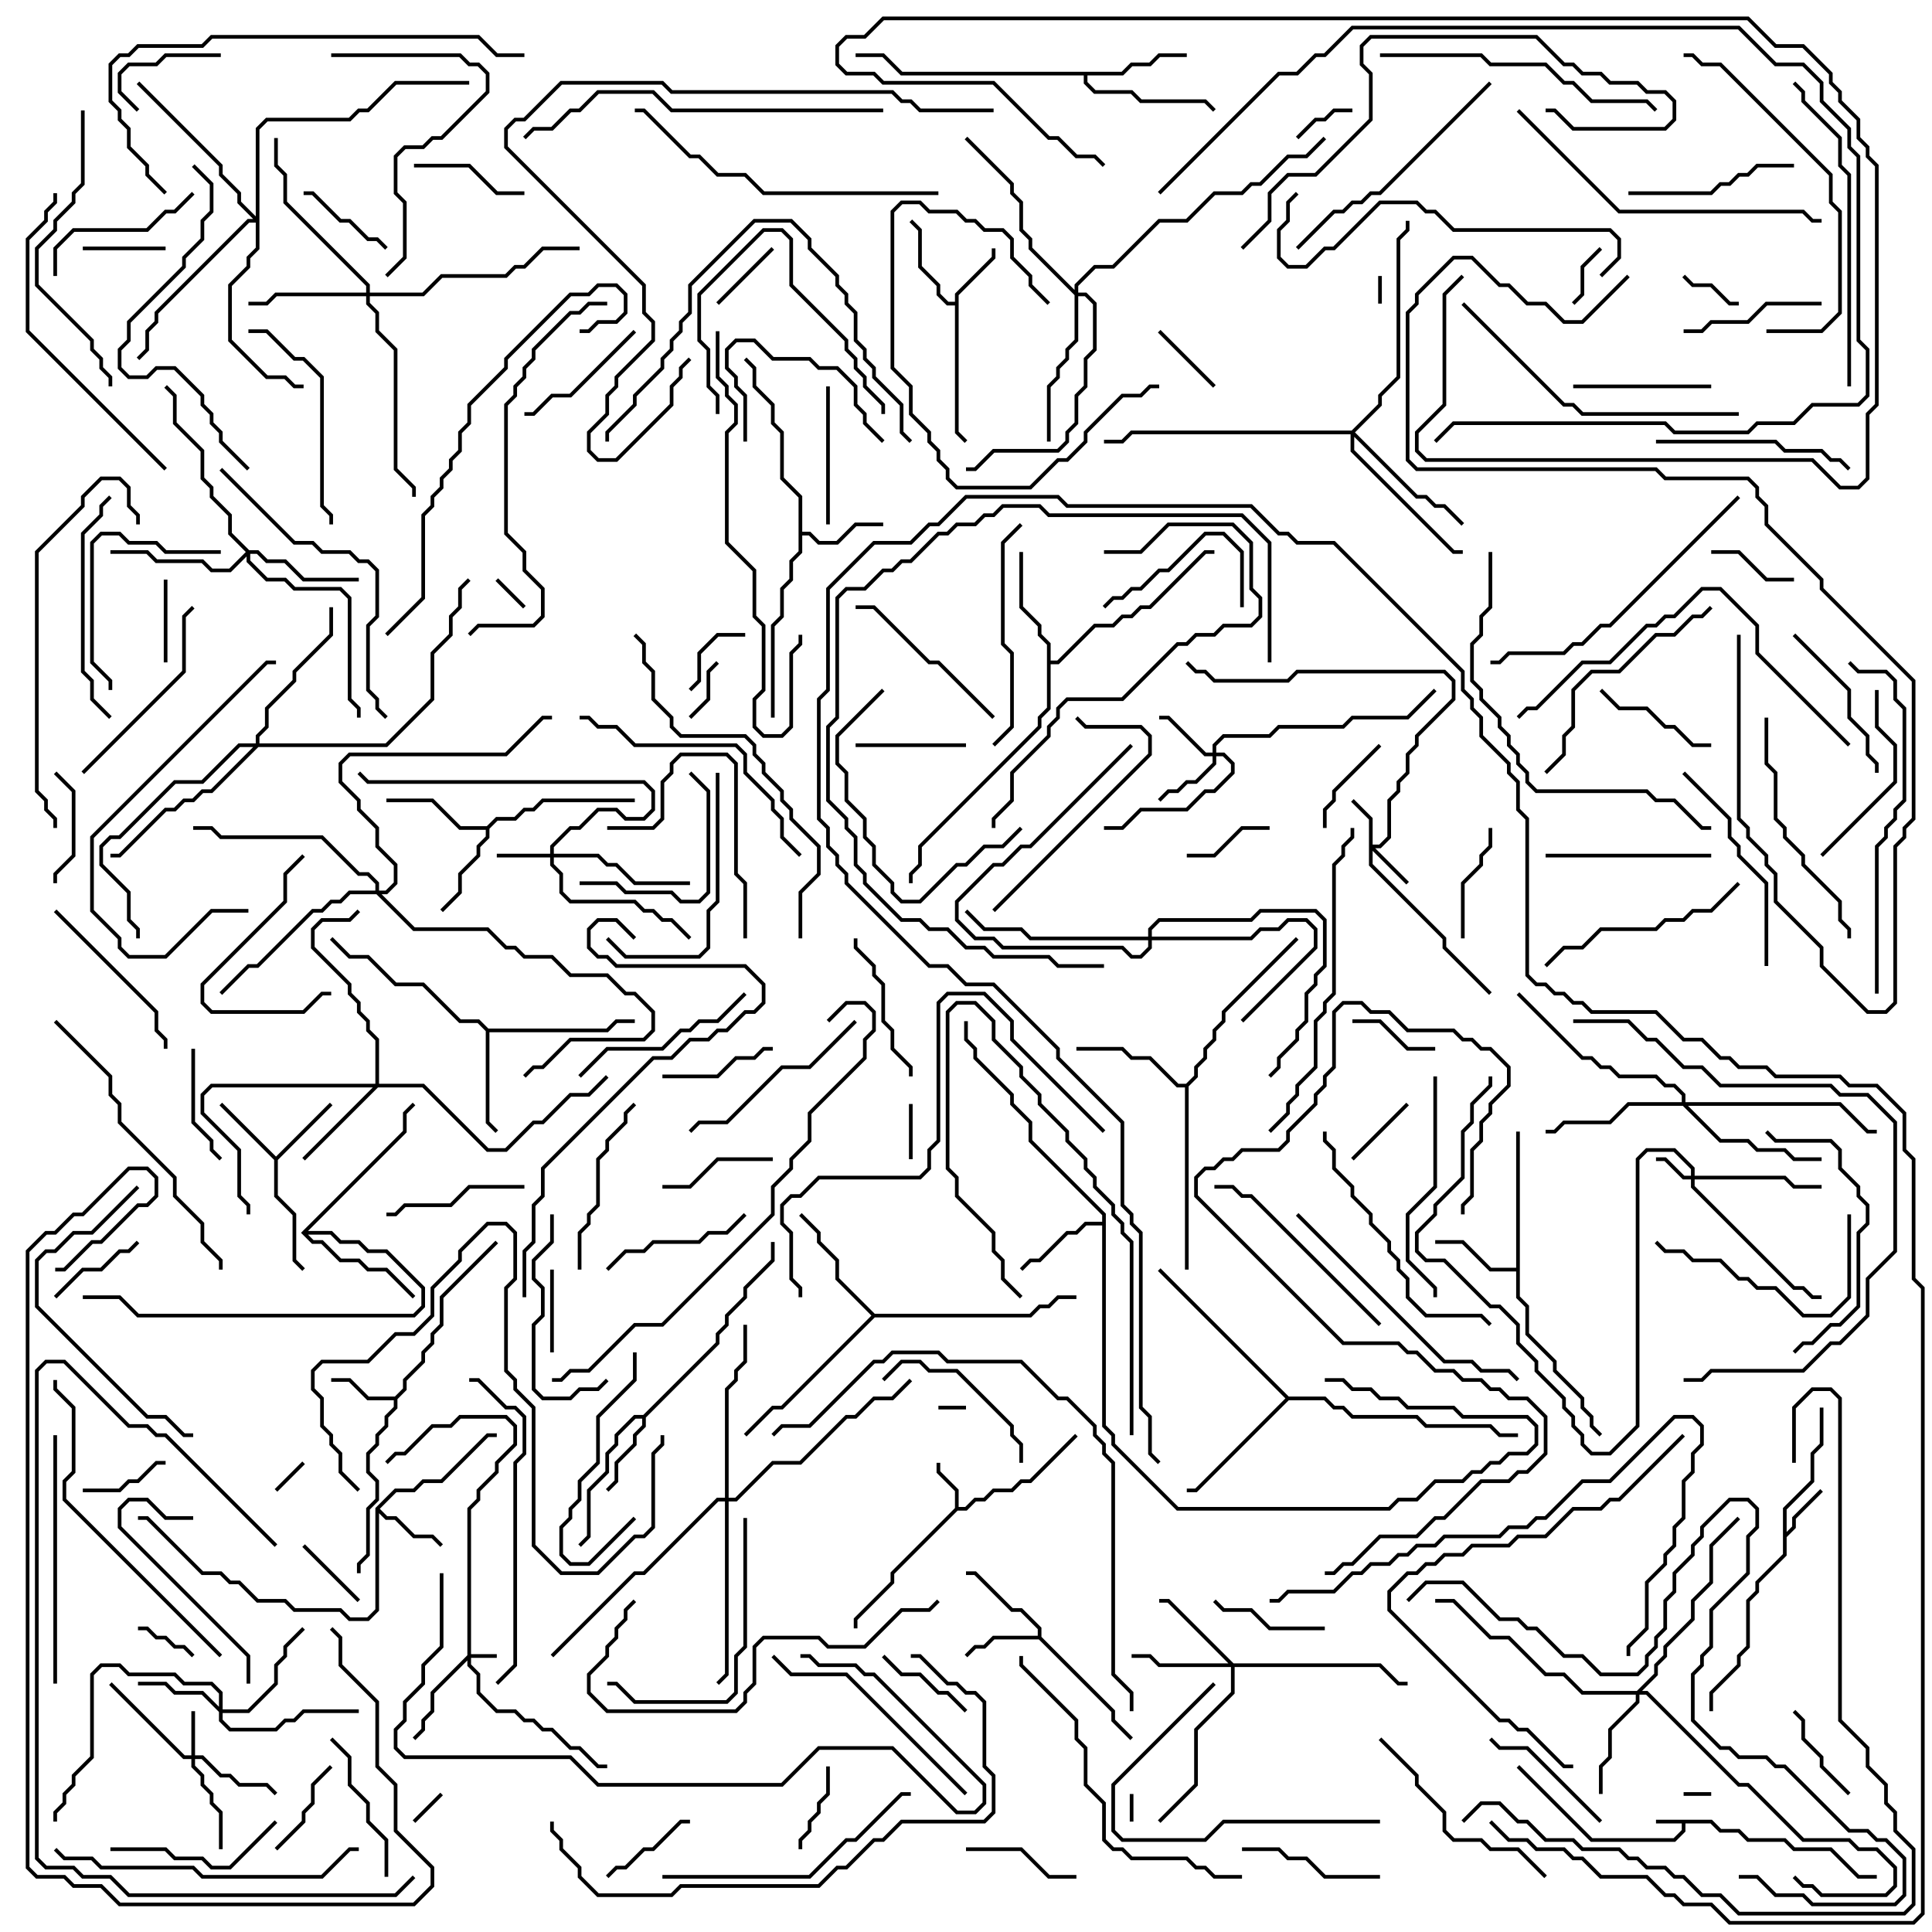 <svg version="1.1" width="105" height="105" xmlns="http://www.w3.org/2000/svg"><path d="M93.041,98.9L93.541,99.4L94.541,99.4L95.041,99.9L97.041,99.9L97.541,100.4L99.541,100.4L101.041,101.9L102,101.9L102,102.1L100.959,102.1L99.459,100.6L97.459,100.6L96.959,100.1L94.959,100.1L94.459,99.6L93.459,99.6L92.959,99.1L91.6,99.1L91.6,99.541L91.041,100.1L86.459,100.1L82.429,96.071L82.571,95.929L86.541,99.9L90.959,99.9L91.4,99.459L91.4,99.1L90,99.1L90,98.9z" stroke="none"/><path d="M51.9,81.959L51.9,81.041L50.9,80.041L50.9,79.5L51.1,79.5L51.1,79.959L52.1,80.959L52.1,81.9L52.459,81.9L52.959,81.4L53.459,81.4L53.959,80.9L54.959,80.9L55.459,80.4L55.959,80.4L58.429,77.929L58.571,78.071L56.041,80.6L55.541,80.6L55.041,81.1L54.041,81.1L53.541,81.6L53.041,81.6L52.541,82.1L52.041,82.1L48.6,85.541L48.6,86.041L46.6,88.041L46.6,88.5L46.4,88.5L46.4,87.959L48.4,85.959L48.4,85.459z" stroke="none"/><path d="M96.9,81.959L98.4,80.459L98.4,78.959L98.9,78.459L98.9,76.5L99.1,76.5L99.1,78.541L98.6,79.041L98.6,80.541L97.1,82.041L97.1,83.259L97.4,82.959L97.4,82.459L98.929,80.929L99.071,81.071L97.6,82.541L97.6,83.041L97.1,83.541L97.1,84.541L95.6,86.041L95.6,86.541L95.1,87.041L95.1,89.541L94.6,90.041L94.6,90.541L93.1,92.041L93.1,93L92.9,93L92.9,91.959L94.4,90.459L94.4,89.959L94.9,89.459L94.9,86.959L95.4,86.459L95.4,85.959L96.9,84.459z" stroke="none"/><path d="M51.9,16.4L51.9,15.959L53.9,13.959L53.9,13.5L54.1,13.5L54.1,14.041L52.1,16.041L52.1,23.459L52.571,23.929L52.429,24.071L51.9,23.541L51.9,16.6L51.459,16.6L50.9,16.041L50.9,15.541L49.9,14.541L49.9,12.541L49.429,12.071L49.571,11.929L50.1,12.459L50.1,14.459L51.1,15.459L51.1,15.959L51.541,16.4z" stroke="none"/><path d="M21.459,75.9L21.9,75.459L21.9,74.959L22.9,73.959L22.9,73.459L23.4,72.959L23.4,72.459L23.9,71.959L23.9,70.459L26.929,67.429L27.071,67.571L24.1,70.541L24.1,72.041L23.6,72.541L23.6,73.041L23.1,73.541L23.1,74.041L22.1,75.041L22.1,75.541L21.6,76.041L21.6,76.541L21.1,77.041L21.1,77.541L20.6,78.041L20.6,78.541L20.1,79.041L20.1,79.959L20.6,80.459L20.6,81.541L20.1,82.041L20.1,84.541L19.6,85.041L19.6,85.5L19.4,85.5L19.4,84.959L19.9,84.459L19.9,81.959L20.4,81.459L20.4,80.541L19.9,80.041L19.9,78.959L20.4,78.459L20.4,77.959L20.9,77.459L20.9,76.959L21.4,76.459L21.4,76.1L19.959,76.1L18.959,75.1L18,75.1L18,74.9L19.041,74.9L20.041,75.9z" stroke="none"/><path d="M20.4,81.959L21.459,80.9L22.459,80.9L22.959,80.4L23.959,80.4L26.459,77.9L27,77.9L27,78.1L26.541,78.1L24.041,80.6L23.041,80.6L22.541,81.1L21.541,81.1L20.641,82L21.041,82.4L21.541,82.4L22.541,83.4L23.541,83.4L24.071,83.929L23.929,84.071L23.459,83.6L22.459,83.6L21.459,82.6L20.959,82.6L20.6,82.241L20.6,87.541L20.041,88.1L18.959,88.1L18.459,87.6L15.959,87.6L15.459,87.1L13.959,87.1L12.959,86.1L12.459,86.1L11.959,85.6L10.959,85.6L7.959,82.6L7.5,82.6L7.5,82.4L8.041,82.4L11.041,85.4L12.041,85.4L12.541,85.9L13.041,85.9L14.041,86.9L15.541,86.9L16.041,87.4L18.541,87.4L19.041,87.9L19.959,87.9L20.4,87.459z" stroke="none"/><path d="M56.4,88.9L56.4,88.541L55.459,87.6L54.959,87.6L52.959,85.6L52.5,85.6L52.5,85.4L53.041,85.4L55.041,87.4L55.541,87.4L56.6,88.459L56.6,88.959L60.6,92.959L60.6,93.459L61.571,94.429L61.429,94.571L60.4,93.541L60.4,93.041L56.459,89.1L54.041,89.1L53.541,89.6L53.041,89.6L52.571,90.071L52.429,89.929L52.959,89.4L53.459,89.4L53.959,88.9z" stroke="none"/><path d="M15,62.859L17.929,59.929L18.071,60.071L15.1,63.041L15.1,64.959L16.1,65.959L16.1,68.459L16.571,68.929L16.429,69.071L15.9,68.541L15.9,66.041L14.9,65.041L14.9,63.041L11.929,60.071L12.071,59.929z" stroke="none"/><path d="M34.959,76.9L38.9,72.959L38.9,72.459L39.4,71.959L39.4,71.459L40.4,70.459L40.4,69.959L41.9,68.459L41.9,67.5L42.1,67.5L42.1,68.541L40.6,70.041L40.6,70.541L39.6,71.541L39.6,72.041L39.1,72.541L39.1,73.041L35.1,77.041L35.1,77.541L34.6,78.041L34.6,78.541L33.6,79.541L33.6,80.541L33.071,81.071L32.929,80.929L33.4,80.459L33.4,79.459L34.4,78.459L34.4,77.959L34.9,77.459L34.9,77.1L34.541,77.1L33.6,78.041L33.6,78.541L33.1,79.041L33.1,80.041L32.1,81.041L32.1,83.541L31.571,84.071L31.429,83.929L31.9,83.459L31.9,80.959L32.9,79.959L32.9,78.959L33.4,78.459L33.4,77.959L34.459,76.9z" stroke="none"/><path d="M43.4,27.041L42.4,26.041L42.4,23.541L41.9,23.041L41.9,22.041L40.9,21.041L40.9,20.041L40.429,19.571L40.571,19.429L41.1,19.959L41.1,20.959L42.1,21.959L42.1,22.959L42.6,23.459L42.6,25.959L43.6,26.959L43.6,28.9L44.041,28.9L44.541,29.4L45.459,29.4L46.459,28.4L48,28.4L48,28.6L46.541,28.6L45.541,29.6L44.459,29.6L43.959,29.1L43.6,29.1L43.6,30.041L43.1,30.541L43.1,31.541L42.6,32.041L42.6,33.541L42.1,34.041L42.1,39L41.9,39L41.9,33.959L42.4,33.459L42.4,31.959L42.9,31.459L42.9,30.459L43.4,29.959z" stroke="none"/><path d="M82.4,68.9L82.4,61.5L82.6,61.5L82.6,70.459L83.1,70.959L83.1,72.459L84.6,73.959L84.6,74.459L86.1,75.959L86.1,76.459L86.6,76.959L86.6,77.459L87.071,77.929L86.929,78.071L86.4,77.541L86.4,77.041L85.9,76.541L85.9,76.041L84.4,74.541L84.4,74.041L82.9,72.541L82.9,71.041L82.4,70.541L82.4,69.1L80.959,69.1L79.459,67.6L78,67.6L78,67.4L79.541,67.4L81.041,68.9z" stroke="none"/><path d="M59.9,66.4L59.9,66.041L55.9,62.041L55.9,61.041L54.9,60.041L54.9,59.541L52.9,57.541L52.9,57.041L52.4,56.541L52.4,55.5L52.6,55.5L52.6,56.459L53.1,56.959L53.1,57.459L55.1,59.459L55.1,59.959L56.1,60.959L56.1,61.959L60.1,65.959L60.1,77.459L60.6,77.959L60.6,78.459L64.041,81.9L75.459,81.9L75.959,81.4L76.959,81.4L77.959,80.4L79.459,80.4L79.959,79.9L80.459,79.9L80.959,79.4L81.459,79.4L81.959,78.9L82.959,78.9L83.4,78.459L83.4,77.541L82.959,77.1L79.459,77.1L78.959,76.6L76.459,76.6L75.959,76.1L74.959,76.1L74.459,75.6L73.459,75.6L72.959,75.1L72,75.1L72,74.9L73.041,74.9L73.541,75.4L74.541,75.4L75.041,75.9L76.041,75.9L76.541,76.4L79.041,76.4L79.541,76.9L83.041,76.9L83.6,77.459L83.6,78.541L83.041,79.1L82.041,79.1L81.541,79.6L81.041,79.6L80.541,80.1L80.041,80.1L79.541,80.6L78.041,80.6L77.041,81.6L76.041,81.6L75.541,82.1L63.959,82.1L60.4,78.541L60.4,78.041L59.9,77.541L59.9,66.6L59.041,66.6L58.541,67.1L58.041,67.1L56.541,68.6L56.041,68.6L55.571,69.071L55.429,68.929L55.959,68.4L56.459,68.4L57.959,66.9L58.459,66.9L58.959,66.4z" stroke="none"/><path d="M26.459,44.9L26.959,44.4L27.959,44.4L28.459,43.9L28.959,43.9L29.459,43.4L34.5,43.4L34.5,43.6L29.541,43.6L29.041,44.1L28.541,44.1L28.041,44.6L27.041,44.6L26.6,45.041L26.6,45.541L26.1,46.041L26.1,46.541L25.1,47.541L25.1,48.541L24.071,49.571L23.929,49.429L24.9,48.459L24.9,47.459L25.9,46.459L25.9,45.959L26.4,45.459L26.4,45.1L24.959,45.1L23.459,43.6L21,43.6L21,43.4L23.541,43.4L25.041,44.9z" stroke="none"/><path d="M26.541,55.9L32.959,55.9L33.459,55.4L34.5,55.4L34.5,55.6L33.541,55.6L33.041,56.1L26.6,56.1L26.6,60.959L27.071,61.429L26.929,61.571L26.4,61.041L26.4,56.041L25.959,55.6L24.959,55.6L22.959,53.6L21.459,53.6L19.959,52.1L18.959,52.1L17.929,51.071L18.071,50.929L19.041,51.9L20.041,51.9L21.541,53.4L23.041,53.4L25.041,55.4L26.041,55.4z" stroke="none"/><path d="M60.959,3.9L61.459,3.4L62.459,3.4L62.959,2.9L64.5,2.9L64.5,3.1L63.041,3.1L62.541,3.6L61.541,3.6L61.041,4.1L59.1,4.1L59.1,4.459L59.541,4.9L61.541,4.9L62.041,5.4L65.541,5.4L66.071,5.929L65.929,6.071L65.459,5.6L61.959,5.6L61.459,5.1L59.459,5.1L58.9,4.541L58.9,4.1L48.959,4.1L47.959,3.1L46.5,3.1L46.5,2.9L48.041,2.9L49.041,3.9z" stroke="none"/><path d="M56.9,35.041L56.4,34.541L56.4,34.041L55.4,33.041L55.4,30L55.6,30L55.6,32.959L56.6,33.959L56.6,34.459L57.1,34.959L57.1,35.9L57.459,35.9L59.459,33.9L60.459,33.9L60.959,33.4L61.459,33.4L61.959,32.9L62.459,32.9L65.459,29.9L66,29.9L66,30.1L65.541,30.1L62.541,33.1L62.041,33.1L61.541,33.6L61.041,33.6L60.541,34.1L59.541,34.1L57.541,36.1L57.1,36.1L57.1,38.541L56.6,39.041L56.6,39.541L50.1,46.041L50.1,47.041L49.6,47.541L49.6,48L49.4,48L49.4,47.459L49.9,46.959L49.9,45.959L56.4,39.459L56.4,38.959L56.9,38.459z" stroke="none"/><path d="M64.459,58.9L64.9,58.459L64.9,57.959L65.4,57.459L65.4,56.959L65.9,56.459L65.9,55.959L66.4,55.459L66.4,54.959L70.429,50.929L70.571,51.071L66.6,55.041L66.6,55.541L66.1,56.041L66.1,56.541L65.6,57.041L65.6,57.541L65.1,58.041L65.1,58.541L64.6,59.041L64.6,69L64.4,69L64.4,59.1L63.959,59.1L62.459,57.6L61.459,57.6L60.959,57.1L58.5,57.1L58.5,56.9L61.041,56.9L61.541,57.4L62.541,57.4L64.041,58.9z" stroke="none"/><path d="M47.541,71.4L55.959,71.4L56.459,70.9L56.959,70.9L57.459,70.4L58.5,70.4L58.5,70.6L57.541,70.6L57.041,71.1L56.541,71.1L56.041,71.6L47.541,71.6L42.541,76.6L42.041,76.6L40.571,78.071L40.429,77.929L41.959,76.4L42.459,76.4L47.359,71.5L45.4,69.541L45.4,68.541L44.4,67.541L44.4,67.041L43.429,66.071L43.571,65.929L44.6,66.959L44.6,67.459L45.6,68.459L45.6,69.459z" stroke="none"/><path d="M16.359,67L21.9,61.459L21.9,60.459L22.429,59.929L22.571,60.071L22.1,60.541L22.1,61.541L16.741,66.9L18.041,66.9L18.541,67.4L19.541,67.4L20.041,67.9L21.041,67.9L23.1,69.959L23.1,71.041L22.541,71.6L7.459,71.6L6.459,70.6L4.5,70.6L4.5,70.4L6.541,70.4L7.541,71.4L22.459,71.4L22.9,70.959L22.9,70.041L20.959,68.1L19.959,68.1L19.459,67.6L18.459,67.6L17.959,67.1L16.741,67.1L17.041,67.4L17.541,67.4L18.541,68.4L19.541,68.4L20.041,68.9L21.041,68.9L22.571,70.429L22.429,70.571L20.959,69.1L19.959,69.1L19.459,68.6L18.459,68.6L17.459,67.6L16.959,67.6z" stroke="none"/><path d="M70.041,75.9L72.041,75.9L72.541,76.4L73.041,76.4L73.541,76.9L77.041,76.9L77.541,77.4L81.041,77.4L81.541,77.9L82.5,77.9L82.5,78.1L81.459,78.1L80.959,77.6L77.459,77.6L76.959,77.1L73.459,77.1L72.959,76.6L72.459,76.6L71.959,76.1L70.041,76.1L65.041,81.1L64.5,81.1L64.5,80.9L64.959,80.9L69.859,76L62.929,69.071L63.071,68.929z" stroke="none"/><path d="M25.4,89.959L25.4,81.959L25.9,81.459L25.9,80.959L26.9,79.959L26.9,79.459L27.9,78.459L27.9,77.541L27.459,77.1L25.041,77.1L24.541,77.6L23.541,77.6L22.041,79.1L21.541,79.1L21.071,79.571L20.929,79.429L21.459,78.9L21.959,78.9L23.459,77.4L24.459,77.4L24.959,76.9L27.541,76.9L28.1,77.459L28.1,78.541L27.1,79.541L27.1,80.041L26.1,81.041L26.1,81.541L25.6,82.041L25.6,89.9L27,89.9L27,90.1L25.6,90.1L25.6,90.459L26.1,90.959L26.1,91.959L27.041,92.9L28.041,92.9L28.541,93.4L29.041,93.4L29.541,93.9L30.041,93.9L31.041,94.9L31.541,94.9L32.541,95.9L33,95.9L33,96.1L32.459,96.1L31.459,95.1L30.959,95.1L29.959,94.1L29.459,94.1L28.959,93.6L28.459,93.6L27.959,93.1L26.959,93.1L25.9,92.041L25.9,91.041L25.4,90.541L25.4,90.241L23.6,92.041L23.6,93.041L23.1,93.541L23.1,94.041L22.571,94.571L22.429,94.429L22.9,93.959L22.9,93.459L23.4,92.959L23.4,91.959z" stroke="none"/><path d="M91.9,63.9L91.9,63.541L90.959,62.6L89.541,62.6L89.1,63.041L89.1,77.541L87.541,79.1L86.459,79.1L85.9,78.541L85.9,78.041L85.4,77.541L85.4,77.041L84.9,76.541L84.9,76.041L83.4,74.541L83.4,74.041L82.4,73.041L82.4,72.041L81.459,71.1L80.959,71.1L78.459,68.6L77.459,68.6L76.9,68.041L76.9,66.959L77.9,65.959L77.9,65.459L79.4,63.959L79.4,61.459L79.9,60.959L79.9,59.959L80.9,58.959L80.9,58.5L81.1,58.5L81.1,59.041L80.1,60.041L80.1,61.041L79.6,61.541L79.6,64.041L78.1,65.541L78.1,66.041L77.1,67.041L77.1,67.959L77.541,68.4L78.541,68.4L81.041,70.9L81.541,70.9L82.6,71.959L82.6,72.959L83.6,73.959L83.6,74.459L85.1,75.959L85.1,76.459L85.6,76.959L85.6,77.459L86.1,77.959L86.1,78.459L86.541,78.9L87.459,78.9L88.9,77.459L88.9,62.959L89.459,62.4L91.041,62.4L92.1,63.459L92.1,63.9L97.041,63.9L97.541,64.4L99,64.4L99,64.6L97.459,64.6L96.959,64.1L92.1,64.1L92.1,64.459L97.541,69.9L98.041,69.9L98.541,70.4L99,70.4L99,70.6L98.459,70.6L97.959,70.1L97.459,70.1L91.9,64.541L91.9,64.1L91.459,64.1L90.459,63.1L90,63.1L90,62.9L90.541,62.9L91.541,63.9z" stroke="none"/><path d="M10.4,95.4L10.4,93L10.6,93L10.6,95.4L11.041,95.4L12.041,96.4L12.541,96.4L13.041,96.9L14.541,96.9L15.071,97.429L14.929,97.571L14.459,97.1L12.959,97.1L12.459,96.6L11.959,96.6L10.959,95.6L10.6,95.6L10.6,95.959L11.1,96.459L11.1,96.959L11.6,97.459L11.6,97.959L12.1,98.459L12.1,100.5L11.9,100.5L11.9,98.541L11.4,98.041L11.4,97.541L10.9,97.041L10.9,96.541L10.4,96.041L10.4,95.6L9.959,95.6L5.929,91.571L6.071,91.429L10.041,95.4z" stroke="none"/><path d="M74.4,44.541L73.429,43.571L73.571,43.429L74.6,44.459L74.6,45.9L74.959,45.9L75.4,45.459L75.4,43.459L75.9,42.959L75.9,42.459L76.4,41.959L76.4,40.959L76.9,40.459L76.9,39.959L78.9,37.959L78.9,37.041L78.459,36.6L70.541,36.6L70.041,37.1L65.959,37.1L65.459,36.6L64.959,36.6L64.429,36.071L64.571,35.929L65.041,36.4L65.541,36.4L66.041,36.9L69.959,36.9L70.459,36.4L78.541,36.4L79.1,36.959L79.1,38.041L77.1,40.041L77.1,40.541L76.6,41.041L76.6,42.041L76.1,42.541L76.1,43.041L75.6,43.541L75.6,45.541L75.041,46.1L74.741,46.1L76.571,47.929L76.429,48.071L74.6,46.241L74.6,46.959L78.6,50.959L78.6,51.459L81.071,53.929L80.929,54.071L78.4,51.541L78.4,51.041L74.4,47.041z" stroke="none"/><path d="M29.9,46.4L29.9,45.959L30.959,44.9L31.459,44.9L32.459,43.9L33.541,43.9L34.041,44.4L34.959,44.4L35.4,43.959L35.4,43.041L34.959,42.6L19.959,42.6L19.429,42.071L19.571,41.929L20.041,42.4L35.041,42.4L35.6,42.959L35.6,44.041L35.041,44.6L33.959,44.6L33.459,44.1L32.541,44.1L31.541,45.1L31.041,45.1L30.1,46.041L30.1,46.4L32.541,46.4L33.041,46.9L33.541,46.9L34.541,47.9L37.5,47.9L37.5,48.1L34.459,48.1L33.459,47.1L32.959,47.1L32.459,46.6L30.1,46.6L30.1,46.959L30.6,47.459L30.6,48.459L31.041,48.9L34.541,48.9L35.041,49.4L35.541,49.4L36.041,49.9L36.541,49.9L37.571,50.929L37.429,51.071L36.459,50.1L35.959,50.1L35.459,49.6L34.959,49.6L34.459,49.1L30.959,49.1L30.4,48.541L30.4,47.541L29.9,47.041L29.9,46.6L27,46.6L27,46.4z" stroke="none"/><path d="M65.9,40.9L65.9,40.459L66.459,39.9L68.959,39.9L69.459,39.4L72.959,39.4L73.459,38.9L76.459,38.9L77.929,37.429L78.071,37.571L76.541,39.1L73.541,39.1L73.041,39.6L69.541,39.6L69.041,40.1L66.541,40.1L66.1,40.541L66.1,40.9L66.541,40.9L67.1,41.459L67.1,42.041L66.041,43.1L65.541,43.1L64.541,44.1L62.041,44.1L61.041,45.1L60,45.1L60,44.9L60.959,44.9L61.959,43.9L64.459,43.9L65.459,42.9L65.959,42.9L66.9,41.959L66.9,41.541L66.459,41.1L66.1,41.1L66.1,41.541L65.041,42.6L64.541,42.6L64.041,43.1L63.541,43.1L63.071,43.571L62.929,43.429L63.459,42.9L63.959,42.9L64.459,42.4L64.959,42.4L65.9,41.459L65.9,41.1L65.459,41.1L63.459,39.1L63,39.1L63,38.9L63.541,38.9L65.541,40.9z" stroke="none"/><path d="M11.9,92.759L11.9,92.041L11.459,91.6L9.959,91.6L9.459,91.1L6.959,91.1L6.459,90.6L5.541,90.6L5.1,91.041L5.1,95.541L4.1,96.541L4.1,97.041L3.6,97.541L3.6,98.041L3.1,98.541L3.1,99L2.9,99L2.9,98.459L3.4,97.959L3.4,97.459L3.9,96.959L3.9,96.459L4.9,95.459L4.9,90.959L5.459,90.4L6.541,90.4L7.041,90.9L9.541,90.9L10.041,91.4L11.541,91.4L12.1,91.959L12.1,92.9L13.459,92.9L14.9,91.459L14.9,90.459L15.4,89.959L15.4,89.459L16.429,88.429L16.571,88.571L15.6,89.541L15.6,90.041L15.1,90.541L15.1,91.541L13.541,93.1L12.1,93.1L12.1,93.459L12.541,93.9L14.959,93.9L15.459,93.4L15.959,93.4L16.459,92.9L19.5,92.9L19.5,93.1L16.541,93.1L16.041,93.6L15.541,93.6L15.041,94.1L12.459,94.1L11.9,93.541L11.9,93.041L10.959,92.1L9.459,92.1L8.959,91.6L7.5,91.6L7.5,91.4L9.041,91.4L9.541,91.9L11.041,91.9z" stroke="none"/><path d="M67.041,90.4L75.041,90.4L76.041,91.4L76.5,91.4L76.5,91.6L75.959,91.6L74.959,90.6L67.1,90.6L67.1,92.041L65.1,94.041L65.1,97.041L63.071,99.071L62.929,98.929L64.9,96.959L64.9,93.959L66.9,91.959L66.9,90.6L62.959,90.6L62.459,90.1L61.5,90.1L61.5,89.9L62.541,89.9L63.041,90.4L66.759,90.4L63.459,87.1L63,87.1L63,86.9L63.541,86.9z" stroke="none"/><path d="M20.4,58.9L20.4,56.541L19.9,56.041L19.9,55.541L19.4,55.041L19.4,54.541L18.9,54.041L18.9,53.541L16.9,51.541L16.9,50.459L17.459,49.9L18.959,49.9L19.429,49.429L19.571,49.571L19.041,50.1L17.541,50.1L17.1,50.541L17.1,51.459L19.1,53.459L19.1,53.959L19.6,54.459L19.6,54.959L20.1,55.459L20.1,55.959L20.6,56.459L20.6,58.9L23.041,58.9L26.541,62.4L27.459,62.4L28.959,60.9L29.459,60.9L30.959,59.4L31.959,59.4L32.929,58.429L33.071,58.571L32.041,59.6L31.041,59.6L29.541,61.1L29.041,61.1L27.541,62.6L26.459,62.6L22.959,59.1L20.541,59.1L16.571,63.071L16.429,62.929L20.259,59.1L11.541,59.1L11.1,59.541L11.1,60.459L13.1,62.459L13.1,64.959L13.6,65.459L13.6,66L13.4,66L13.4,65.541L12.9,65.041L12.9,62.541L10.9,60.541L10.9,59.459L11.459,58.9z" stroke="none"/><path d="M88.959,91.9L89.9,90.959L89.9,90.459L90.4,89.959L90.4,89.459L91.9,87.959L91.9,86.959L92.9,85.959L92.9,83.959L94.429,82.429L94.571,82.571L93.1,84.041L93.1,86.041L92.1,87.041L92.1,88.041L90.6,89.541L90.6,90.041L90.1,90.541L90.1,91.041L89.241,91.9L89.541,91.9L94.541,96.9L95.041,96.9L98.041,99.9L100.541,99.9L101.041,100.4L102.041,100.4L103.1,101.459L103.1,102.541L102.541,103.1L98.959,103.1L98.459,102.6L97.959,102.6L97.429,102.071L97.571,101.929L98.041,102.4L98.541,102.4L99.041,102.9L102.459,102.9L102.9,102.459L102.9,101.541L101.959,100.6L100.959,100.6L100.459,100.1L97.959,100.1L94.959,97.1L94.459,97.1L89.459,92.1L89.1,92.1L89.1,92.541L87.6,94.041L87.6,95.541L87.1,96.041L87.1,97.5L86.9,97.5L86.9,95.959L87.4,95.459L87.4,93.959L88.9,92.459L88.9,92.1L85.959,92.1L84.959,91.1L83.959,91.1L81.959,89.1L80.959,89.1L78.959,87.1L78,87.1L78,86.9L79.041,86.9L81.041,88.9L82.041,88.9L84.041,90.9L85.041,90.9L86.041,91.9z" stroke="none"/><path d="M13.541,29.9L14.041,29.9L14.541,30.4L15.541,30.4L16.541,31.4L19.5,31.4L19.5,31.6L16.459,31.6L15.459,30.6L14.459,30.6L13.959,30.1L13.6,30.1L13.6,30.459L14.541,31.4L15.541,31.4L16.041,31.9L18.541,31.9L19.1,32.459L19.1,37.959L19.6,38.459L19.6,39L19.4,39L19.4,38.541L18.9,38.041L18.9,32.541L18.459,32.1L15.959,32.1L15.459,31.6L14.459,31.6L13.4,30.541L13.4,30.241L12.541,31.1L11.459,31.1L10.959,30.6L8.459,30.6L7.959,30.1L6,30.1L6,29.9L8.041,29.9L8.541,30.4L11.041,30.4L11.541,30.9L12.459,30.9L13.359,30L12.4,29.041L12.4,28.041L11.4,27.041L11.4,26.541L10.9,26.041L10.9,24.541L9.4,23.041L9.4,21.541L8.929,21.071L9.071,20.929L9.6,21.459L9.6,22.959L11.1,24.459L11.1,25.959L11.6,26.459L11.6,26.959L12.6,27.959L12.6,28.959z" stroke="none"/><path d="M19.9,15.9L19.9,15.541L15.4,11.041L15.4,9.541L14.9,9.041L14.9,7.5L15.1,7.5L15.1,8.959L15.6,9.459L15.6,10.959L20.1,15.459L20.1,15.9L22.959,15.9L23.959,14.9L27.459,14.9L27.959,14.4L28.459,14.4L29.459,13.4L31.5,13.4L31.5,13.6L29.541,13.6L28.541,14.6L28.041,14.6L27.541,15.1L24.041,15.1L23.041,16.1L20.1,16.1L20.1,16.459L20.6,16.959L20.6,17.959L21.6,18.959L21.6,25.459L22.6,26.459L22.6,27L22.4,27L22.4,26.541L21.4,25.541L21.4,19.041L20.4,18.041L20.4,17.041L19.9,16.541L19.9,16.1L15.041,16.1L14.541,16.6L13.5,16.6L13.5,16.4L14.459,16.4L14.959,15.9z" stroke="none"/><path d="M62.4,50.9L62.4,50.459L62.959,49.9L67.959,49.9L68.459,49.4L71.541,49.4L72.1,49.959L72.1,52.541L71.6,53.041L71.6,53.541L71.1,54.041L71.1,55.541L70.6,56.041L70.6,56.541L69.6,57.541L69.6,58.041L69.071,58.571L68.929,58.429L69.4,57.959L69.4,57.459L70.4,56.459L70.4,55.959L70.9,55.459L70.9,53.959L71.4,53.459L71.4,52.959L71.9,52.459L71.9,50.041L71.459,49.6L68.541,49.6L68.041,50.1L63.041,50.1L62.6,50.541L62.6,50.9L67.959,50.9L68.459,50.4L69.459,50.4L69.959,49.9L71.041,49.9L71.6,50.459L71.6,51.541L67.571,55.571L67.429,55.429L71.4,51.459L71.4,50.541L70.959,50.1L70.041,50.1L69.541,50.6L68.541,50.6L68.041,51.1L62.6,51.1L62.6,51.541L62.041,52.1L61.459,52.1L60.959,51.6L54.459,51.6L53.959,51.1L52.959,51.1L51.9,50.041L51.9,48.959L53.959,46.9L54.459,46.9L55.459,45.9L55.959,45.9L61.429,40.429L61.571,40.571L56.041,46.1L55.541,46.1L54.541,47.1L54.041,47.1L52.1,49.041L52.1,49.959L53.041,50.9L54.041,50.9L54.541,51.4L61.041,51.4L61.541,51.9L61.959,51.9L62.4,51.459L62.4,51.1L55.959,51.1L55.459,50.6L53.459,50.6L52.429,49.571L52.571,49.429L53.541,50.4L55.541,50.4L56.041,50.9z" stroke="none"/><path d="M91.4,59.9L91.4,59.541L90.959,59.1L90.459,59.1L89.959,58.6L87.959,58.6L87.459,58.1L86.959,58.1L86.459,57.6L85.959,57.6L82.429,54.071L82.571,53.929L86.041,57.4L86.541,57.4L87.041,57.9L87.541,57.9L88.041,58.4L90.041,58.4L90.541,58.9L91.041,58.9L91.6,59.459L91.6,59.9L100.041,59.9L101.541,61.4L102,61.4L102,61.6L101.459,61.6L99.959,60.1L91.741,60.1L93.541,61.9L95.041,61.9L95.541,62.4L97.041,62.4L97.541,62.9L99,62.9L99,63.1L97.459,63.1L96.959,62.6L95.459,62.6L94.959,62.1L93.459,62.1L91.459,60.1L88.541,60.1L87.541,61.1L85.041,61.1L84.541,61.6L84,61.6L84,61.4L84.459,61.4L84.959,60.9L87.459,60.9L88.459,59.9z" stroke="none"/><path d="M73.459,23.4L74.9,21.959L74.9,21.459L75.9,20.459L75.9,12.959L76.4,12.459L76.4,12L76.6,12L76.6,12.541L76.1,13.041L76.1,20.541L75.1,21.541L75.1,22.041L73.641,23.5L77.041,26.9L77.541,26.9L78.041,27.4L78.541,27.4L79.571,28.429L79.429,28.571L78.459,27.6L77.959,27.6L77.459,27.1L76.959,27.1L73.6,23.741L73.6,24.459L79.041,29.9L79.5,29.9L79.5,30.1L78.959,30.1L73.4,24.541L73.4,23.6L61.541,23.6L61.041,24.1L60,24.1L60,23.9L60.959,23.9L61.459,23.4z" stroke="none"/><path d="M58.4,15.759L58.4,15.459L59.459,14.4L60.459,14.4L62.959,11.9L64.459,11.9L65.959,10.4L67.459,10.4L67.959,9.9L68.459,9.9L69.959,8.4L70.959,8.4L71.929,7.429L72.071,7.571L71.041,8.6L70.041,8.6L68.541,10.1L68.041,10.1L67.541,10.6L66.041,10.6L64.541,12.1L63.041,12.1L60.541,14.6L59.541,14.6L58.6,15.541L58.6,15.9L59.041,15.9L59.6,16.459L59.6,19.041L59.1,19.541L59.1,21.041L58.6,21.541L58.6,23.041L58.1,23.541L58.1,24.041L57.541,24.6L54.041,24.6L53.041,25.6L52.5,25.6L52.5,25.4L52.959,25.4L53.959,24.4L57.459,24.4L57.9,23.959L57.9,23.459L58.4,22.959L58.4,21.459L58.9,20.959L58.9,19.459L59.4,18.959L59.4,16.541L58.959,16.1L58.6,16.1L58.6,18.541L58.1,19.041L58.1,19.541L57.6,20.041L57.6,20.541L57.1,21.041L57.1,24L56.9,24L56.9,20.959L57.4,20.459L57.4,19.959L57.9,19.459L57.9,18.959L58.4,18.459L58.4,16.041L55.9,13.541L55.9,13.041L55.4,12.541L55.4,11.041L54.9,10.541L54.9,10.041L52.429,7.571L52.571,7.429L55.1,9.959L55.1,10.459L55.6,10.959L55.6,12.459L56.1,12.959L56.1,13.459z" stroke="none"/><path d="M13.9,40.4L13.9,39.959L14.4,39.459L14.4,38.459L15.9,36.959L15.9,36.459L17.9,34.459L17.9,33L18.1,33L18.1,34.541L16.1,36.541L16.1,37.041L14.6,38.541L14.6,39.541L14.1,40.041L14.1,40.4L20.959,40.4L23.4,37.959L23.4,35.459L24.4,34.459L24.4,33.459L24.9,32.959L24.9,31.959L25.429,31.429L25.571,31.571L25.1,32.041L25.1,33.041L24.6,33.541L24.6,34.541L23.6,35.541L23.6,38.041L21.041,40.6L14.041,40.6L11.541,43.1L11.041,43.1L10.541,43.6L10.041,43.6L9.541,44.1L9.041,44.1L6.541,46.6L6,46.6L6,46.4L6.459,46.4L8.959,43.9L9.459,43.9L9.959,43.4L10.459,43.4L10.959,42.9L11.459,42.9L13.759,40.6L13.041,40.6L11.041,42.6L9.541,42.6L6.541,45.6L6.041,45.6L5.6,46.041L5.6,46.959L7.1,48.459L7.1,49.959L7.6,50.459L7.6,51L7.4,51L7.4,50.541L6.9,50.041L6.9,48.541L5.4,47.041L5.4,45.959L5.959,45.4L6.459,45.4L9.459,42.4L10.959,42.4L12.959,40.4z" stroke="none"/><path d="M13.9,11.759L13.9,6.959L14.459,6.4L18.959,6.4L19.459,5.9L19.959,5.9L21.459,4.4L25.5,4.4L25.5,4.6L21.541,4.6L20.041,6.1L19.541,6.1L19.041,6.6L14.541,6.6L14.1,7.041L14.1,13.541L13.6,14.041L13.6,14.541L12.6,15.541L12.6,18.459L14.541,20.4L15.541,20.4L16.041,20.9L16.5,20.9L16.5,21.1L15.959,21.1L15.459,20.6L14.459,20.6L12.4,18.541L12.4,15.459L13.4,14.459L13.4,13.959L13.9,13.459L13.9,12.1L13.541,12.1L8.6,17.041L8.6,17.541L8.1,18.041L8.1,19.041L7.571,19.571L7.429,19.429L7.9,18.959L7.9,17.959L8.4,17.459L8.4,16.959L13.459,11.9L13.759,11.9L12.9,11.041L12.9,10.541L11.9,9.541L11.9,9.041L7.429,4.571L7.571,4.429L12.1,8.959L12.1,9.459L13.1,10.459L13.1,10.959z" stroke="none"/><path d="M39.4,81.4L39.4,75.459L39.9,74.959L39.9,74.459L40.4,73.959L40.4,72L40.6,72L40.6,74.041L40.1,74.541L40.1,75.041L39.6,75.541L39.6,81.4L39.959,81.4L41.959,79.4L43.459,79.4L45.959,76.9L46.459,76.9L47.459,75.9L48.459,75.9L49.429,74.929L49.571,75.071L48.541,76.1L47.541,76.1L46.541,77.1L46.041,77.1L43.541,79.6L42.041,79.6L40.041,81.6L39.6,81.6L39.6,91.041L39.071,91.571L38.929,91.429L39.4,90.959L39.4,81.6L39.041,81.6L35.041,85.6L34.541,85.6L30.071,90.071L29.929,89.929L34.459,85.4L34.959,85.4L38.959,81.4z" stroke="none"/><path d="M20.4,48.4L20.4,48.041L19.959,47.6L19.459,47.6L17.459,45.6L11.959,45.6L11.459,45.1L10.5,45.1L10.5,44.9L11.541,44.9L12.041,45.4L17.541,45.4L19.541,47.4L20.041,47.4L20.6,47.959L20.6,48.4L20.959,48.4L21.4,47.959L21.4,47.041L20.4,46.041L20.4,45.041L19.4,44.041L19.4,43.541L18.4,42.541L18.4,41.459L18.959,40.9L27.459,40.9L29.459,38.9L30,38.9L30,39.1L29.541,39.1L27.541,41.1L19.041,41.1L18.6,41.541L18.6,42.459L19.6,43.459L19.6,43.959L20.6,44.959L20.6,45.959L21.6,46.959L21.6,48.041L21.041,48.6L20.741,48.6L22.541,50.4L26.541,50.4L27.541,51.4L28.041,51.4L28.541,51.9L30.041,51.9L31.041,52.9L33.041,52.9L34.041,53.9L34.541,53.9L35.6,54.959L35.6,56.041L35.041,56.6L31.041,56.6L29.541,58.1L29.041,58.1L28.571,58.571L28.429,58.429L28.959,57.9L29.459,57.9L30.959,56.4L34.959,56.4L35.4,55.959L35.4,55.041L34.459,54.1L33.959,54.1L32.959,53.1L30.959,53.1L29.959,52.1L28.459,52.1L27.959,51.6L27.459,51.6L26.459,50.6L22.459,50.6L20.459,48.6L19.041,48.6L18.541,49.1L18.041,49.1L17.541,49.6L17.041,49.6L14.041,52.6L13.541,52.6L12.071,54.071L11.929,53.929L13.459,52.4L13.959,52.4L16.959,49.4L17.459,49.4L17.959,48.9L18.459,48.9L18.959,48.4z" stroke="none"/><path d="M93,97.4L93,97.6L91.5,97.6L91.5,97.4z" stroke="none"/><path d="M74.9,15L75.1,15L75.1,16.5L74.9,16.5z" stroke="none"/><path d="M61.6,99L61.4,99L61.4,97.5L61.6,97.5z" stroke="none"/><path d="M52.5,76.4L52.5,76.6L51,76.6L51,76.4z" stroke="none"/><path d="M23.929,97.429L24.071,97.571L22.571,99.071L22.429,98.929z" stroke="none"/><path d="M28.571,32.929L28.429,33.071L26.929,31.571L27.071,31.429z" stroke="none"/><path d="M16.429,79.429L16.571,79.571L15.071,81.071L14.929,80.929z" stroke="none"/><path d="M49.4,60L49.6,60L49.6,63L49.4,63z" stroke="none"/><path d="M10.571,89.929L10.429,90.071L9.959,89.6L9.459,89.6L8.959,89.1L8.459,89.1L7.959,88.6L7.5,88.6L7.5,88.4L8.041,88.4L8.541,88.9L9.041,88.9L9.541,89.4L10.041,89.4z" stroke="none"/><path d="M91.429,15.071L91.571,14.929L92.041,15.4L93.041,15.4L94.041,16.4L94.5,16.4L94.5,16.6L93.959,16.6L92.959,15.6L91.959,15.6z" stroke="none"/><path d="M73.5,5.9L73.5,6.1L72.541,6.1L72.041,6.6L71.541,6.6L70.571,7.571L70.429,7.429L71.459,6.4L71.959,6.4L72.459,5.9z" stroke="none"/><path d="M37.571,39.071L37.429,38.929L38.4,37.959L38.4,36.459L38.929,35.929L39.071,36.071L38.6,36.541L38.6,38.041z" stroke="none"/><path d="M85.571,16.571L85.429,16.429L85.9,15.959L85.9,14.459L86.929,13.429L87.071,13.571L86.1,14.541L86.1,16.041z" stroke="none"/><path d="M19.571,86.929L19.429,87.071L16.429,84.071L16.571,83.929z" stroke="none"/><path d="M39.071,16.571L38.929,16.429L41.929,13.429L42.071,13.571z" stroke="none"/><path d="M76.429,59.929L76.571,60.071L73.571,63.071L73.429,62.929z" stroke="none"/><path d="M62.929,18.071L63.071,17.929L66.071,20.929L65.929,21.071z" stroke="none"/><path d="M37.571,37.571L37.429,37.429L37.9,36.959L37.9,35.459L38.959,34.4L40.5,34.4L40.5,34.6L39.041,34.6L38.1,35.541L38.1,37.041z" stroke="none"/><path d="M29.9,69L30.1,69L30.1,73.5L29.9,73.5z" stroke="none"/><path d="M9.1,36L8.9,36L8.9,31.5L9.1,31.5z" stroke="none"/><path d="M4.5,13.6L4.5,13.4L9,13.4L9,13.6z" stroke="none"/><path d="M64.5,46.6L64.5,46.4L65.959,46.4L67.459,44.9L69,44.9L69,45.1L67.541,45.1L66.041,46.6z" stroke="none"/><path d="M78,56.9L78,57.1L76.459,57.1L74.959,55.6L73.5,55.6L73.5,55.4L75.041,55.4L76.541,56.9z" stroke="none"/><path d="M97.5,31.4L97.5,31.6L95.959,31.6L94.459,30.1L93,30.1L93,29.9L94.541,29.9L96.041,31.4z" stroke="none"/><path d="M9,79.4L9,79.6L8.541,79.6L7.541,80.6L7.041,80.6L6.541,81.1L4.5,81.1L4.5,80.9L6.459,80.9L6.959,80.4L7.459,80.4L8.459,79.4z" stroke="none"/><path d="M43.6,100.5L43.4,100.5L43.4,99.959L43.9,99.459L43.9,98.959L44.4,98.459L44.4,97.959L44.9,97.459L44.9,96L45.1,96L45.1,97.541L44.6,98.041L44.6,98.541L44.1,99.041L44.1,99.541L43.6,100.041z" stroke="none"/><path d="M74.929,40.429L75.071,40.571L72.6,43.041L72.6,43.541L72.1,44.041L72.1,45L71.9,45L71.9,43.959L72.4,43.459L72.4,42.959z" stroke="none"/><path d="M100.571,97.429L100.429,97.571L98.9,96.041L98.9,95.541L97.9,94.541L97.9,93.541L97.429,93.071L97.571,92.929L98.1,93.459L98.1,94.459L99.1,95.459L99.1,95.959z" stroke="none"/><path d="M47.929,90.071L48.071,89.929L49.041,90.9L50.041,90.9L51.041,91.9L51.541,91.9L52.571,92.929L52.429,93.071L51.459,92.1L50.959,92.1L49.959,91.1L48.959,91.1z" stroke="none"/><path d="M33.071,102.071L32.929,101.929L33.459,101.4L33.959,101.4L34.959,100.4L35.459,100.4L36.959,98.9L37.5,98.9L37.5,99.1L37.041,99.1L35.541,100.6L35.041,100.6L34.041,101.6L33.541,101.6z" stroke="none"/><path d="M15.071,100.571L14.929,100.429L16.4,98.959L16.4,98.459L16.9,97.959L16.9,96.959L17.929,95.929L18.071,96.071L17.1,97.041L17.1,98.041L16.6,98.541L16.6,99.041z" stroke="none"/><path d="M21.071,13.429L20.929,13.571L20.459,13.1L19.959,13.1L18.959,12.1L18.459,12.1L16.959,10.6L16.5,10.6L16.5,10.4L17.041,10.4L18.541,11.9L19.041,11.9L20.041,12.9L20.541,12.9z" stroke="none"/><path d="M12,2.9L12,3.1L9.041,3.1L8.541,3.6L7.041,3.6L6.6,4.041L6.6,4.959L7.571,5.929L7.429,6.071L6.4,5.041L6.4,3.959L6.959,3.4L8.459,3.4L8.959,2.9z" stroke="none"/><path d="M7.429,67.429L7.571,67.571L7.041,68.1L6.541,68.1L5.541,69.1L4.541,69.1L3.071,70.571L2.929,70.429L4.459,68.9L5.459,68.9L6.459,67.9L6.959,67.9z" stroke="none"/><path d="M46.5,40.6L46.5,40.4L52.5,40.4L52.5,40.6z" stroke="none"/><path d="M3.1,48L2.9,48L2.9,47.459L3.9,46.459L3.9,43.041L2.929,42.071L3.071,41.929L4.1,42.959L4.1,46.541L3.1,47.541z" stroke="none"/><path d="M12.071,62.929L11.929,63.071L11.4,62.541L11.4,62.041L10.4,61.041L10.4,57L10.6,57L10.6,60.959L11.6,61.959L11.6,62.459z" stroke="none"/><path d="M28.5,10.4L28.5,10.6L26.959,10.6L25.459,9.1L22.5,9.1L22.5,8.9L25.541,8.9L27.041,10.4z" stroke="none"/><path d="M42,56.9L42,57.1L41.541,57.1L41.041,57.6L40.041,57.6L39.041,58.6L36,58.6L36,58.4L38.959,58.4L39.959,57.4L40.959,57.4L41.459,56.9z" stroke="none"/><path d="M58.5,101.9L58.5,102.1L56.959,102.1L55.459,100.6L52.5,100.6L52.5,100.4L55.541,100.4L57.041,101.9z" stroke="none"/><path d="M80.9,45L81.1,45L81.1,46.041L80.6,46.541L80.6,47.041L79.6,48.041L79.6,51L79.4,51L79.4,47.959L80.4,46.959L80.4,46.459L80.9,45.959z" stroke="none"/><path d="M72,88.4L72,88.6L68.959,88.6L67.959,87.6L66.459,87.6L65.929,87.071L66.071,86.929L66.541,87.4L68.041,87.4L69.041,88.4z" stroke="none"/><path d="M36,64.6L36,64.4L37.459,64.4L38.959,62.9L42,62.9L42,63.1L39.041,63.1L37.541,64.6z" stroke="none"/><path d="M93,40.4L93,40.6L91.959,40.6L90.959,39.6L90.459,39.6L89.459,38.6L87.959,38.6L86.929,37.571L87.071,37.429L88.041,38.4L89.541,38.4L90.541,39.4L91.041,39.4L92.041,40.4z" stroke="none"/><path d="M85.5,21.1L85.5,20.9L93,20.9L93,21.1z" stroke="none"/><path d="M57.071,16.429L56.929,16.571L55.9,15.541L55.9,15.041L54.9,14.041L54.9,13.041L54.459,12.6L53.459,12.6L52.959,12.1L52.459,12.1L51.959,11.6L50.459,11.6L49.959,11.1L49.041,11.1L48.6,11.541L48.6,19.959L49.6,20.959L49.6,22.459L50.6,23.459L50.6,23.959L51.1,24.459L51.1,24.959L51.6,25.459L51.6,25.959L52.041,26.4L55.959,26.4L57.459,24.9L57.959,24.9L58.9,23.959L58.9,23.459L60.959,21.4L61.959,21.4L62.459,20.9L63,20.9L63,21.1L62.541,21.1L62.041,21.6L61.041,21.6L59.1,23.541L59.1,24.041L58.041,25.1L57.541,25.1L56.041,26.6L51.959,26.6L51.4,26.041L51.4,25.541L50.9,25.041L50.9,24.541L50.4,24.041L50.4,23.541L49.4,22.541L49.4,21.041L48.4,20.041L48.4,11.459L48.959,10.9L50.041,10.9L50.541,11.4L52.041,11.4L52.541,11.9L53.041,11.9L53.541,12.4L54.541,12.4L55.1,12.959L55.1,13.959L56.1,14.959L56.1,15.459z" stroke="none"/><path d="M45.1,28.5L44.9,28.5L44.9,21L45.1,21z" stroke="none"/><path d="M40.6,24L40.4,24L40.4,21.541L39.9,21.041L39.9,20.541L39.4,20.041L39.4,18.959L39.959,18.4L41.041,18.4L42.041,19.4L44.041,19.4L44.541,19.9L45.541,19.9L46.6,20.959L46.6,21.959L47.1,22.459L47.1,22.959L48.071,23.929L47.929,24.071L46.9,23.041L46.9,22.541L46.4,22.041L46.4,21.041L45.459,20.1L44.459,20.1L43.959,19.6L41.959,19.6L40.959,18.6L40.041,18.6L39.6,19.041L39.6,19.959L40.1,20.459L40.1,20.959L40.6,21.459z" stroke="none"/><path d="M34.429,17.929L34.571,18.071L31.041,21.6L30.041,21.6L29.041,22.6L28.5,22.6L28.5,22.4L28.959,22.4L29.959,21.4L30.959,21.4z" stroke="none"/><path d="M80.929,94.571L81.071,94.429L81.541,94.9L83.041,94.9L87.071,98.929L86.929,99.071L82.959,95.1L81.459,95.1z" stroke="none"/><path d="M67.6,33L67.4,33L67.4,30.041L66.459,29.1L65.541,29.1L63.541,31.1L63.041,31.1L62.041,32.1L61.541,32.1L61.041,32.6L60.541,32.6L60.071,33.071L59.929,32.929L60.459,32.4L60.959,32.4L61.459,31.9L61.959,31.9L62.959,30.9L63.459,30.9L65.459,28.9L66.541,28.9L67.6,29.959z" stroke="none"/><path d="M16.429,46.429L16.571,46.571L15.6,47.541L15.6,49.041L11.1,53.541L11.1,54.459L11.541,54.9L16.459,54.9L17.459,53.9L18,53.9L18,54.1L17.541,54.1L16.541,55.1L11.459,55.1L10.9,54.541L10.9,53.459L15.4,48.959L15.4,47.459z" stroke="none"/><path d="M99,16.4L99,16.6L96.041,16.6L95.041,17.6L93.041,17.6L92.541,18.1L91.5,18.1L91.5,17.9L92.459,17.9L92.959,17.4L94.959,17.4L95.959,16.4z" stroke="none"/><path d="M28.5,64.4L28.5,64.6L25.541,64.6L24.541,65.6L22.041,65.6L21.541,66.1L21,66.1L21,65.9L21.459,65.9L21.959,65.4L24.459,65.4L25.459,64.4z" stroke="none"/><path d="M75,101.9L75,102.1L71.959,102.1L70.959,101.1L69.959,101.1L69.459,100.6L67.5,100.6L67.5,100.4L69.541,100.4L70.041,100.9L71.041,100.9L72.041,101.9z" stroke="none"/><path d="M49.6,58.5L49.4,58.5L49.4,58.041L48.4,57.041L48.4,56.041L47.9,55.541L47.9,53.541L47.4,53.041L47.4,52.541L46.4,51.541L46.4,51L46.6,51L46.6,51.459L47.6,52.459L47.6,52.959L48.1,53.459L48.1,55.459L48.6,55.959L48.6,56.959L49.6,57.959z" stroke="none"/><path d="M33.071,69.071L32.929,68.929L33.959,67.9L34.959,67.9L35.459,67.4L37.959,67.4L38.459,66.9L39.459,66.9L40.429,65.929L40.571,66.071L39.541,67.1L38.541,67.1L38.041,67.6L35.541,67.6L35.041,68.1L34.041,68.1z" stroke="none"/><path d="M21.1,102L20.9,102L20.9,100.041L19.9,99.041L19.9,98.041L18.9,97.041L18.9,95.541L17.929,94.571L18.071,94.429L19.1,95.459L19.1,96.959L20.1,97.959L20.1,98.959L21.1,99.959z" stroke="none"/><path d="M31.5,48.1L31.5,47.9L33.541,47.9L34.041,48.4L36.541,48.4L37.041,48.9L37.959,48.9L38.4,48.459L38.4,43.041L37.429,42.071L37.571,41.929L38.6,42.959L38.6,48.541L38.041,49.1L36.959,49.1L36.459,48.6L33.959,48.6L33.459,48.1z" stroke="none"/><path d="M55.6,79.5L55.4,79.5L55.4,78.541L54.9,78.041L54.9,77.541L51.959,74.6L50.459,74.6L49.959,74.1L49.041,74.1L48.071,75.071L47.929,74.929L48.959,73.9L50.041,73.9L50.541,74.4L52.041,74.4L55.1,77.459L55.1,77.959L55.6,78.459z" stroke="none"/><path d="M102.1,42L101.9,42L101.9,41.541L101.4,41.041L101.4,40.041L100.4,39.041L100.4,37.541L97.429,34.571L97.571,34.429L100.6,37.459L100.6,38.959L101.6,39.959L101.6,40.959L102.1,41.459z" stroke="none"/><path d="M3.1,15L2.9,15L2.9,13.459L3.959,12.4L7.959,12.4L8.959,11.4L9.459,11.4L10.429,10.429L10.571,10.571L9.541,11.6L9.041,11.6L8.041,12.6L4.041,12.6L3.1,13.541z" stroke="none"/><path d="M93,46.4L93,46.6L84,46.6L84,46.4z" stroke="none"/><path d="M39.1,22.5L38.9,22.5L38.9,21.541L38.4,21.041L38.4,19.041L37.9,18.541L37.9,15.959L41.459,12.4L42.541,12.4L43.1,12.959L43.1,15.459L46.1,18.459L46.1,18.959L46.6,19.459L46.6,19.959L47.1,20.459L47.1,20.959L48.1,21.959L48.1,22.5L47.9,22.5L47.9,22.041L46.9,21.041L46.9,20.541L46.4,20.041L46.4,19.541L45.9,19.041L45.9,18.541L42.9,15.541L42.9,13.041L42.459,12.6L41.541,12.6L38.1,16.041L38.1,18.459L38.6,18.959L38.6,20.959L39.1,21.459z" stroke="none"/><path d="M34.4,73.5L34.6,73.5L34.6,75.041L32.6,77.041L32.6,79.541L31.6,80.541L31.6,81.541L31.1,82.041L31.1,82.541L30.6,83.041L30.6,84.459L31.041,84.9L31.959,84.9L34.429,82.429L34.571,82.571L32.041,85.1L30.959,85.1L30.4,84.541L30.4,82.959L30.9,82.459L30.9,81.959L31.4,81.459L31.4,80.459L32.4,79.459L32.4,76.959L34.4,74.959z" stroke="none"/><path d="M6,100.6L6,100.4L9.041,100.4L9.541,100.9L11.041,100.9L11.541,101.4L12.459,101.4L14.929,98.929L15.071,99.071L12.541,101.6L11.459,101.6L10.959,101.1L9.459,101.1L8.959,100.6z" stroke="none"/><path d="M97.5,8.9L97.5,9.1L95.541,9.1L95.041,9.6L94.541,9.6L94.041,10.1L93.541,10.1L93.041,10.6L88.5,10.6L88.5,10.4L92.959,10.4L93.459,9.9L93.959,9.9L94.459,9.4L94.959,9.4L95.459,8.9z" stroke="none"/><path d="M10.5,82.4L10.5,82.6L8.959,82.6L7.959,81.6L7.041,81.6L6.6,82.041L6.6,82.959L13.6,89.959L13.6,91.5L13.4,91.5L13.4,90.041L6.4,83.041L6.4,81.959L6.959,81.4L8.041,81.4L9.041,82.4z" stroke="none"/><path d="M34.429,59.929L34.571,60.071L34.1,60.541L34.1,61.041L33.1,62.041L33.1,62.541L32.6,63.041L32.6,65.541L32.1,66.041L32.1,66.541L31.6,67.041L31.6,69L31.4,69L31.4,66.959L31.9,66.459L31.9,65.959L32.4,65.459L32.4,62.959L32.9,62.459L32.9,61.959L33.9,60.959L33.9,60.459z" stroke="none"/><path d="M101.9,37.5L102.1,37.5L102.1,39.459L103.1,40.459L103.1,42.541L99.071,46.571L98.929,46.429L102.9,42.459L102.9,40.541L101.9,39.541z" stroke="none"/><path d="M29.9,66L30.1,66L30.1,67.541L29.1,68.541L29.1,69.459L29.6,69.959L29.6,71.541L29.1,72.041L29.1,75.459L29.541,75.9L30.959,75.9L31.459,75.4L32.459,75.4L32.929,74.929L33.071,75.071L32.541,75.6L31.541,75.6L31.041,76.1L29.459,76.1L28.9,75.541L28.9,71.959L29.4,71.459L29.4,70.041L28.9,69.541L28.9,68.459L29.9,67.459z" stroke="none"/><path d="M33,45.1L33,44.9L35.459,44.9L35.9,44.459L35.9,42.459L36.4,41.959L36.4,41.459L36.959,40.9L39.541,40.9L40.1,41.459L40.1,47.459L40.6,47.959L40.6,51L40.4,51L40.4,48.041L39.9,47.541L39.9,41.541L39.459,41.1L37.041,41.1L36.6,41.541L36.6,42.041L36.1,42.541L36.1,44.541L35.541,45.1z" stroke="none"/><path d="M2.929,49.571L3.071,49.429L8.6,54.959L8.6,55.959L9.1,56.459L9.1,57L8.9,57L8.9,56.541L8.4,56.041L8.4,55.041z" stroke="none"/><path d="M54.071,38.929L53.929,39.071L50.959,36.1L50.459,36.1L47.459,33.1L46.5,33.1L46.5,32.9L47.541,32.9L50.541,35.9L51.041,35.9z" stroke="none"/><path d="M12,29.9L12,30.1L8.959,30.1L8.459,29.6L6.959,29.6L6.459,29.1L5.541,29.1L5.1,29.541L5.1,35.959L6.1,36.959L6.1,37.5L5.9,37.5L5.9,37.041L4.9,36.041L4.9,29.459L5.459,28.9L6.541,28.9L7.041,29.4L8.541,29.4L9.041,29.9z" stroke="none"/><path d="M61.6,78L61.4,78L61.4,67.541L60.9,67.041L60.9,66.541L60.4,66.041L60.4,65.541L59.4,64.541L59.4,64.041L58.9,63.541L58.9,63.041L57.9,62.041L57.9,61.541L56.4,60.041L56.4,59.541L55.4,58.541L55.4,58.041L53.9,56.541L53.9,55.541L52.959,54.6L52.041,54.6L51.6,55.041L51.6,63.459L52.1,63.959L52.1,64.959L54.1,66.959L54.1,67.959L54.6,68.459L54.6,69.459L55.571,70.429L55.429,70.571L54.4,69.541L54.4,68.541L53.9,68.041L53.9,67.041L51.9,65.041L51.9,64.041L51.4,63.541L51.4,54.959L51.959,54.4L53.041,54.4L54.1,55.459L54.1,56.459L55.6,57.959L55.6,58.459L56.6,59.459L56.6,59.959L58.1,61.459L58.1,61.959L59.1,62.959L59.1,63.459L59.6,63.959L59.6,64.459L60.6,65.459L60.6,65.959L61.1,66.459L61.1,66.959L61.6,67.459z" stroke="none"/><path d="M40.429,53.929L40.571,54.071L39.041,55.6L38.041,55.6L37.541,56.1L37.041,56.1L36.041,57.1L33.041,57.1L31.571,58.571L31.429,58.429L32.959,56.9L35.959,56.9L36.959,55.9L37.459,55.9L37.959,55.4L38.959,55.4z" stroke="none"/><path d="M47.929,37.429L48.071,37.571L45.6,40.041L45.6,41.459L46.1,41.959L46.1,43.459L47.1,44.459L47.1,45.459L47.6,45.959L47.6,46.959L48.6,47.959L48.6,48.459L49.041,48.9L49.959,48.9L51.959,46.9L52.459,46.9L53.459,45.9L54.459,45.9L55.429,44.929L55.571,45.071L54.541,46.1L53.541,46.1L52.541,47.1L52.041,47.1L50.041,49.1L48.959,49.1L48.4,48.541L48.4,48.041L47.4,47.041L47.4,46.041L46.9,45.541L46.9,44.541L45.9,43.541L45.9,42.041L45.4,41.541L45.4,39.959z" stroke="none"/><path d="M100.571,25.429L100.429,25.571L99.959,25.1L99.459,25.1L98.959,24.6L96.959,24.6L96.459,24.1L90,24.1L90,23.9L96.541,23.9L97.041,24.4L99.041,24.4L99.541,24.9L100.041,24.9z" stroke="none"/><path d="M100.4,66L100.6,66L100.6,70.541L99.541,71.6L97.959,71.6L96.459,70.1L95.459,70.1L94.959,69.6L94.459,69.6L93.459,68.6L91.959,68.6L91.459,68.1L90.459,68.1L89.929,67.571L90.071,67.429L90.541,67.9L91.541,67.9L92.041,68.4L93.541,68.4L94.541,69.4L95.041,69.4L95.541,69.9L96.541,69.9L98.041,71.4L99.459,71.4L100.4,70.459z" stroke="none"/><path d="M32.929,51.071L33.071,50.929L34.041,51.9L37.959,51.9L38.4,51.459L38.4,49.459L38.9,48.959L38.9,42L39.1,42L39.1,49.041L38.6,49.541L38.6,51.541L38.041,52.1L33.959,52.1z" stroke="none"/><path d="M4.571,42.071L4.429,41.929L9.9,36.459L9.9,33.459L10.429,32.929L10.571,33.071L10.1,33.541L10.1,36.541z" stroke="none"/><path d="M46.429,55.429L46.571,55.571L44.041,58.1L42.541,58.1L39.541,61.1L38.041,61.1L37.571,61.571L37.429,61.429L37.959,60.9L39.459,60.9L42.459,57.9L43.959,57.9z" stroke="none"/><path d="M84.071,52.571L83.929,52.429L84.959,51.4L85.959,51.4L86.959,50.4L89.959,50.4L90.459,49.9L91.459,49.9L91.959,49.4L92.959,49.4L94.429,47.929L94.571,48.071L93.041,49.6L92.041,49.6L91.541,50.1L90.541,50.1L90.041,50.6L87.041,50.6L86.041,51.6L85.041,51.6z" stroke="none"/><path d="M54.071,49.571L53.929,49.429L62.4,40.959L62.4,40.041L61.959,39.6L58.959,39.6L58.429,39.071L58.571,38.929L59.041,39.4L62.041,39.4L62.6,39.959L62.6,41.041z" stroke="none"/><path d="M96.1,52.5L95.9,52.5L95.9,48.041L94.4,46.541L94.4,46.041L93.9,45.541L93.9,44.541L91.429,42.071L91.571,41.929L94.1,44.459L94.1,45.459L94.6,45.959L94.6,46.459L96.1,47.959z" stroke="none"/><path d="M13.5,18.1L13.5,17.9L14.541,17.9L16.041,19.4L16.541,19.4L17.6,20.459L17.6,27.459L18.1,27.959L18.1,28.5L17.9,28.5L17.9,28.041L17.4,27.541L17.4,20.541L16.459,19.6L15.959,19.6L14.459,18.1z" stroke="none"/><path d="M75,98.9L75,99.1L66.541,99.1L65.541,100.1L60.959,100.1L60.4,99.541L60.4,96.959L65.929,91.429L66.071,91.571L60.6,97.041L60.6,99.459L61.041,99.9L65.459,99.9L66.459,98.9z" stroke="none"/><path d="M74.929,94.571L75.071,94.429L77.1,96.459L77.1,96.959L78.6,98.459L78.6,99.459L79.041,99.9L80.541,99.9L81.041,100.4L82.541,100.4L84.071,101.929L83.929,102.071L82.459,100.6L80.959,100.6L80.459,100.1L78.959,100.1L78.4,99.541L78.4,98.541L76.9,97.041L76.9,96.541z" stroke="none"/><path d="M40.4,82.5L40.6,82.5L40.6,89.541L40.1,90.041L40.1,92.041L39.541,92.6L34.459,92.6L33.459,91.6L33,91.6L33,91.4L33.541,91.4L34.541,92.4L39.459,92.4L39.9,91.959L39.9,89.959L40.4,89.459z" stroke="none"/><path d="M75.071,71.929L74.929,72.071L67.959,65.1L67.459,65.1L66.959,64.6L66,64.6L66,64.4L67.041,64.4L67.541,64.9L68.041,64.9z" stroke="none"/><path d="M77.9,58.5L78.1,58.5L78.1,64.541L76.6,66.041L76.6,68.459L78.1,69.959L78.1,70.5L77.9,70.5L77.9,70.041L76.4,68.541L76.4,65.959L77.9,64.459z" stroke="none"/><path d="M6.071,38.929L5.929,39.071L4.9,38.041L4.9,37.041L4.4,36.541L4.4,28.959L5.4,27.959L5.4,27.459L5.929,26.929L6.071,27.071L5.6,27.541L5.6,28.041L4.6,29.041L4.6,36.459L5.1,36.959L5.1,37.959z" stroke="none"/><path d="M55.429,28.429L55.571,28.571L54.6,29.541L54.6,34.959L55.1,35.459L55.1,39.541L54.071,40.571L53.929,40.429L54.9,39.459L54.9,35.541L54.4,35.041L54.4,29.459z" stroke="none"/><path d="M97.571,73.571L97.429,73.429L97.959,72.9L98.459,72.9L99.459,71.9L99.959,71.9L100.9,70.959L100.9,66.959L101.4,66.459L101.4,65.541L100.9,65.041L100.9,64.541L99.9,63.541L99.9,62.541L99.459,62.1L96.459,62.1L95.929,61.571L96.071,61.429L96.541,61.9L99.541,61.9L100.1,62.459L100.1,63.459L101.1,64.459L101.1,64.959L101.6,65.459L101.6,66.541L101.1,67.041L101.1,71.041L100.041,72.1L99.541,72.1L98.541,73.1L98.041,73.1z" stroke="none"/><path d="M18,3.1L18,2.9L25.041,2.9L25.541,3.4L26.041,3.4L26.6,3.959L26.6,5.041L24.041,7.6L23.541,7.6L23.041,8.1L22.041,8.1L21.6,8.541L21.6,10.459L22.1,10.959L22.1,14.041L21.071,15.071L20.929,14.929L21.9,13.959L21.9,11.041L21.4,10.541L21.4,8.459L21.959,7.9L22.959,7.9L23.459,7.4L23.959,7.4L26.4,4.959L26.4,4.041L25.959,3.6L25.459,3.6L24.959,3.1z" stroke="none"/><path d="M84.071,42.071L83.929,41.929L84.9,40.959L84.9,39.959L85.4,39.459L85.4,37.459L86.459,36.4L87.959,36.4L89.959,34.4L90.959,34.4L91.959,33.4L92.459,33.4L92.929,32.929L93.071,33.071L92.541,33.6L92.041,33.6L91.041,34.6L90.041,34.6L88.041,36.6L86.541,36.6L85.6,37.541L85.6,39.541L85.1,40.041L85.1,41.041z" stroke="none"/><path d="M95.9,39L96.1,39L96.1,41.459L96.6,41.959L96.6,44.459L97.1,44.959L97.1,45.459L98.1,46.459L98.1,46.959L100.1,48.959L100.1,49.959L100.6,50.459L100.6,51L100.4,51L100.4,50.541L99.9,50.041L99.9,49.041L97.9,47.041L97.9,46.541L96.9,45.541L96.9,45.041L96.4,44.541L96.4,42.041L95.9,41.541z" stroke="none"/><path d="M52.571,97.429L52.429,97.571L45.959,91.1L42.959,91.1L41.929,90.071L42.071,89.929L43.041,90.9L46.041,90.9z" stroke="none"/><path d="M3.1,91.5L2.9,91.5L2.9,78L3.1,78z" stroke="none"/><path d="M13.5,49.4L13.5,49.6L11.541,49.6L9.041,52.1L6.959,52.1L6.4,51.541L6.4,51.041L4.9,49.541L4.9,45.459L14.459,35.9L15,35.9L15,36.1L14.541,36.1L5.1,45.541L5.1,49.459L6.6,50.959L6.6,51.459L7.041,51.9L8.959,51.9L11.459,49.4z" stroke="none"/><path d="M7.429,64.429L7.571,64.571L5.041,67.1L4.041,67.1L3.041,68.1L2.541,68.1L2.1,68.541L2.1,70.959L8.041,76.9L9.041,76.9L10.041,77.9L10.5,77.9L10.5,78.1L9.959,78.1L8.959,77.1L7.959,77.1L1.9,71.041L1.9,68.459L2.459,67.9L2.959,67.9L3.959,66.9L4.959,66.9z" stroke="none"/><path d="M80.929,4.429L81.071,4.571L75.041,10.6L74.541,10.6L74.041,11.1L73.541,11.1L73.041,11.6L72.541,11.6L70.571,13.571L70.429,13.429L72.459,11.4L72.959,11.4L73.459,10.9L73.959,10.9L74.459,10.4L74.959,10.4z" stroke="none"/><path d="M71.9,61.5L72.1,61.5L72.1,61.959L72.6,62.459L72.6,63.459L73.6,64.459L73.6,64.959L74.6,65.959L74.6,66.459L75.6,67.459L75.6,67.959L76.1,68.459L76.1,68.959L76.6,69.459L76.6,70.459L77.541,71.4L80.541,71.4L81.071,71.929L80.929,72.071L80.459,71.6L77.459,71.6L76.4,70.541L76.4,69.541L75.9,69.041L75.9,68.541L75.4,68.041L75.4,67.541L74.4,66.541L74.4,66.041L73.4,65.041L73.4,64.541L72.4,63.541L72.4,62.541L71.9,62.041z" stroke="none"/><path d="M43.571,46.429L43.429,46.571L42.4,45.541L42.4,44.541L41.9,44.041L41.9,43.541L40.4,42.041L40.4,41.041L39.959,40.6L34.459,40.6L33.459,39.6L32.459,39.6L31.959,39.1L31.5,39.1L31.5,38.9L32.041,38.9L32.541,39.4L33.541,39.4L34.541,40.4L40.041,40.4L40.6,40.959L40.6,41.959L42.1,43.459L42.1,43.959L42.6,44.459L42.6,45.459z" stroke="none"/><path d="M36,102.1L36,101.9L43.959,101.9L45.959,99.9L46.459,99.9L48.959,97.4L49.5,97.4L49.5,97.6L49.041,97.6L46.541,100.1L46.041,100.1L44.041,102.1z" stroke="none"/><path d="M70.429,66.071L70.571,65.929L78.541,73.9L80.041,73.9L80.541,74.4L82.041,74.4L82.571,74.929L82.429,75.071L81.959,74.6L80.459,74.6L79.959,74.1L78.459,74.1z" stroke="none"/><path d="M4.4,6L4.6,6L4.6,10.041L4.1,10.541L4.1,11.041L3.1,12.041L3.1,12.541L2.1,13.541L2.1,15.459L5.1,18.459L5.1,18.959L5.6,19.459L5.6,19.959L6.1,20.459L6.1,21L5.9,21L5.9,20.541L5.4,20.041L5.4,19.541L4.9,19.041L4.9,18.541L1.9,15.541L1.9,13.459L2.9,12.459L2.9,11.959L3.9,10.959L3.9,10.459L4.4,9.959z" stroke="none"/><path d="M75,3.1L75,2.9L80.541,2.9L81.041,3.4L84.041,3.4L85.041,4.4L85.541,4.4L86.541,5.4L89.541,5.4L90.071,5.929L89.929,6.071L89.459,5.6L86.459,5.6L85.459,4.6L84.959,4.6L83.959,3.6L80.959,3.6L80.459,3.1z" stroke="none"/><path d="M96,18.1L96,17.9L98.959,17.9L99.9,16.959L99.9,11.541L99.4,11.041L99.4,9.541L93.459,3.6L92.459,3.6L91.959,3.1L91.5,3.1L91.5,2.9L92.041,2.9L92.541,3.4L93.541,3.4L99.6,9.459L99.6,10.959L100.1,11.459L100.1,17.041L99.041,18.1z" stroke="none"/><path d="M94.5,22.4L94.5,22.6L85.959,22.6L85.459,22.1L84.959,22.1L79.429,16.571L79.571,16.429L85.041,21.9L85.541,21.9L86.041,22.4z" stroke="none"/><path d="M60,30.1L60,29.9L61.959,29.9L63.459,28.4L67.041,28.4L68.1,29.459L68.1,31.959L68.6,32.459L68.6,33.541L68.041,34.1L66.541,34.1L66.041,34.6L65.041,34.6L64.541,35.1L64.041,35.1L61.041,38.1L58.041,38.1L57.6,38.541L57.6,39.041L57.1,39.541L57.1,40.041L55.1,42.041L55.1,43.541L54.1,44.541L54.1,45L53.9,45L53.9,44.459L54.9,43.459L54.9,41.959L56.9,39.959L56.9,39.459L57.4,38.959L57.4,38.459L57.959,37.9L60.959,37.9L63.959,34.9L64.459,34.9L64.959,34.4L65.959,34.4L66.459,33.9L67.959,33.9L68.4,33.459L68.4,32.541L67.9,32.041L67.9,29.541L66.959,28.6L63.541,28.6L62.041,30.1z" stroke="none"/><path d="M9.071,25.429L8.929,25.571L1.4,18.041L1.4,12.959L2.4,11.959L2.4,11.459L2.9,10.959L2.9,10.5L3.1,10.5L3.1,11.041L2.6,11.541L2.6,12.041L1.6,13.041L1.6,17.959z" stroke="none"/><path d="M94.429,26.929L94.571,27.071L87.541,34.1L87.041,34.1L86.041,35.1L85.541,35.1L85.041,35.6L82.041,35.6L81.541,36.1L81,36.1L81,35.9L81.459,35.9L81.959,35.4L84.959,35.4L85.459,34.9L85.959,34.9L86.959,33.9L87.459,33.9z" stroke="none"/><path d="M2.929,55.571L3.071,55.429L6.1,58.459L6.1,59.459L6.6,59.959L6.6,60.959L9.6,63.959L9.6,64.959L11.1,66.459L11.1,67.459L12.1,68.459L12.1,69L11.9,69L11.9,68.541L10.9,67.541L10.9,66.541L9.4,65.041L9.4,64.041L6.4,61.041L6.4,60.041L5.9,59.541L5.9,58.541z" stroke="none"/><path d="M11.929,25.571L12.071,25.429L16.041,29.4L17.041,29.4L17.541,29.9L19.041,29.9L19.541,30.4L20.041,30.4L20.6,30.959L20.6,33.541L20.1,34.041L20.1,37.459L20.6,37.959L20.6,38.459L21.071,38.929L20.929,39.071L20.4,38.541L20.4,38.041L19.9,37.541L19.9,33.959L20.4,33.459L20.4,31.041L19.959,30.6L19.459,30.6L18.959,30.1L17.459,30.1L16.959,29.6L15.959,29.6z" stroke="none"/><path d="M49.571,23.929L49.429,24.071L48.9,23.541L48.9,22.041L47.4,20.541L47.4,20.041L46.9,19.541L46.9,19.041L46.4,18.541L46.4,17.041L45.9,16.541L45.9,16.041L45.4,15.541L45.4,15.041L43.9,13.541L43.9,13.041L42.959,12.1L41.041,12.1L37.6,15.541L37.6,17.041L37.1,17.541L37.1,18.041L36.6,18.541L36.6,19.041L36.1,19.541L36.1,20.041L34.6,21.541L34.6,22.041L33.1,23.541L33.1,24L32.9,24L32.9,23.459L34.4,21.959L34.4,21.459L35.9,19.959L35.9,19.459L36.4,18.959L36.4,18.459L36.9,17.959L36.9,17.459L37.4,16.959L37.4,15.459L40.959,11.9L43.041,11.9L44.1,12.959L44.1,13.459L45.6,14.959L45.6,15.459L46.1,15.959L46.1,16.459L46.6,16.959L46.6,18.459L47.1,18.959L47.1,19.459L47.6,19.959L47.6,20.459L49.1,21.959L49.1,23.459z" stroke="none"/><path d="M50.929,86.929L51.071,87.071L50.541,87.6L49.041,87.6L47.041,89.6L44.959,89.6L44.459,89.1L41.541,89.1L41.1,89.541L41.1,91.541L40.6,92.041L40.6,92.541L40.041,93.1L32.959,93.1L31.9,92.041L31.9,90.959L32.9,89.959L32.9,89.459L33.4,88.959L33.4,88.459L33.9,87.959L33.9,87.459L34.429,86.929L34.571,87.071L34.1,87.541L34.1,88.041L33.6,88.541L33.6,89.041L33.1,89.541L33.1,90.041L32.1,91.041L32.1,91.959L33.041,92.9L39.959,92.9L40.4,92.459L40.4,91.959L40.9,91.459L40.9,89.459L41.459,88.9L44.541,88.9L45.041,89.4L46.959,89.4L48.959,87.4L50.459,87.4z" stroke="none"/><path d="M2.929,100.571L3.071,100.429L3.541,100.9L5.041,100.9L5.541,101.4L10.541,101.4L11.041,101.9L17.459,101.9L18.959,100.4L19.5,100.4L19.5,100.6L19.041,100.6L17.541,102.1L10.959,102.1L10.459,101.6L5.459,101.6L4.959,101.1L3.459,101.1z" stroke="none"/><path d="M27.071,91.571L26.929,91.429L27.9,90.459L27.9,79.459L28.4,78.959L28.4,77.041L27.959,76.6L27.459,76.6L25.959,75.1L25.5,75.1L25.5,74.9L26.041,74.9L27.541,76.4L28.041,76.4L28.6,76.959L28.6,79.041L28.1,79.541L28.1,90.541z" stroke="none"/><path d="M13.571,25.429L13.429,25.571L11.9,24.041L11.9,23.541L11.4,23.041L11.4,22.541L10.9,22.041L10.9,21.541L9.459,20.1L8.541,20.1L8.041,20.6L6.959,20.6L6.4,20.041L6.4,18.959L6.9,18.459L6.9,17.459L9.9,14.459L9.9,13.959L10.9,12.959L10.9,11.959L11.4,11.459L11.4,10.041L10.429,9.071L10.571,8.929L11.6,9.959L11.6,11.541L11.1,12.041L11.1,13.041L10.1,14.041L10.1,14.541L7.1,17.541L7.1,18.541L6.6,19.041L6.6,19.959L7.041,20.4L7.959,20.4L8.459,19.9L9.541,19.9L11.1,21.459L11.1,21.959L11.6,22.459L11.6,22.959L12.1,23.459L12.1,23.959z" stroke="none"/><path d="M19.571,80.929L19.429,81.071L18.4,80.041L18.4,79.041L17.9,78.541L17.9,78.041L17.4,77.541L17.4,76.041L16.9,75.541L16.9,74.459L17.459,73.9L19.959,73.9L21.459,72.4L22.459,72.4L23.4,71.459L23.4,69.959L24.9,68.459L24.9,67.959L26.459,66.4L27.541,66.4L28.1,66.959L28.1,69.541L27.6,70.041L27.6,74.459L28.1,74.959L28.1,75.459L29.1,76.459L29.1,83.959L30.541,85.4L32.459,85.4L34.459,83.4L34.959,83.4L35.4,82.959L35.4,78.959L35.9,78.459L35.9,78L36.1,78L36.1,78.541L35.6,79.041L35.6,83.041L35.041,83.6L34.541,83.6L32.541,85.6L30.459,85.6L28.9,84.041L28.9,76.541L27.9,75.541L27.9,75.041L27.4,74.541L27.4,69.959L27.9,69.459L27.9,67.041L27.459,66.6L26.541,66.6L25.1,68.041L25.1,68.541L23.6,70.041L23.6,71.541L22.541,72.6L21.541,72.6L20.041,74.1L17.541,74.1L17.1,74.541L17.1,75.459L17.6,75.959L17.6,77.459L18.1,77.959L18.1,78.459L18.6,78.959L18.6,79.959z" stroke="none"/><path d="M100.6,21L100.4,21L100.4,9.541L99.9,9.041L99.9,7.541L97.9,5.541L97.9,5.041L97.429,4.571L97.571,4.429L98.1,4.959L98.1,5.459L100.1,7.459L100.1,8.959L100.6,9.459z" stroke="none"/><path d="M67.5,101.9L67.5,102.1L65.959,102.1L65.459,101.6L64.959,101.6L64.459,101.1L61.459,101.1L60.959,100.6L60.459,100.6L59.9,100.041L59.9,98.041L58.9,97.041L58.9,95.041L58.4,94.541L58.4,93.541L55.4,90.541L55.4,90L55.6,90L55.6,90.459L58.6,93.459L58.6,94.459L59.1,94.959L59.1,96.959L60.1,97.959L60.1,99.959L60.541,100.4L61.041,100.4L61.541,100.9L64.541,100.9L65.041,101.4L65.541,101.4L66.041,101.9z" stroke="none"/><path d="M69.071,61.571L68.929,61.429L69.9,60.459L69.9,59.959L70.4,59.459L70.4,58.959L71.4,57.959L71.4,55.459L71.9,54.959L71.9,54.459L72.4,53.959L72.4,46.959L72.9,46.459L72.9,45.959L73.4,45.459L73.4,45L73.6,45L73.6,45.541L73.1,46.041L73.1,46.541L72.6,47.041L72.6,54.041L72.1,54.541L72.1,55.041L71.6,55.541L71.6,58.041L70.6,59.041L70.6,59.541L70.1,60.041L70.1,60.541z" stroke="none"/><path d="M51,10.4L51,10.6L41.459,10.6L40.459,9.6L38.959,9.6L37.959,8.6L37.459,8.6L34.959,6.1L34.5,6.1L34.5,5.9L35.041,5.9L37.541,8.4L38.041,8.4L39.041,9.4L40.541,9.4L41.541,10.4z" stroke="none"/><path d="M38.9,18L39.1,18L39.1,20.459L39.6,20.959L39.6,21.459L40.1,21.959L40.1,23.041L39.6,23.541L39.6,29.459L41.1,30.959L41.1,33.459L41.6,33.959L41.6,37.541L41.1,38.041L41.1,39.459L41.541,39.9L42.459,39.9L42.9,39.459L42.9,35.459L43.4,34.959L43.4,34.5L43.6,34.5L43.6,35.041L43.1,35.541L43.1,39.541L42.541,40.1L41.459,40.1L40.9,39.541L40.9,37.959L41.4,37.459L41.4,34.041L40.9,33.541L40.9,31.041L39.4,29.541L39.4,23.459L39.9,22.959L39.9,22.041L39.4,21.541L39.4,21.041L38.9,20.541z" stroke="none"/><path d="M3.1,45L2.9,45L2.9,44.541L2.4,44.041L2.4,43.541L1.9,43.041L1.9,29.959L4.4,27.459L4.4,26.959L5.459,25.9L6.541,25.9L7.1,26.459L7.1,27.459L7.6,27.959L7.6,28.5L7.4,28.5L7.4,28.041L6.9,27.541L6.9,26.541L6.459,26.1L5.541,26.1L4.6,27.041L4.6,27.541L2.1,30.041L2.1,42.959L2.6,43.459L2.6,43.959L3.1,44.459z" stroke="none"/><path d="M87.071,15.071L86.929,14.929L87.9,13.959L87.9,13.041L87.459,12.6L78.959,12.6L77.959,11.6L77.459,11.6L76.959,11.1L75.041,11.1L72.541,13.6L72.041,13.6L71.041,14.6L69.959,14.6L69.4,14.041L69.4,12.459L69.9,11.959L69.9,10.959L70.429,10.429L70.571,10.571L70.1,11.041L70.1,12.041L69.6,12.541L69.6,13.959L70.041,14.4L70.959,14.4L71.959,13.4L72.459,13.4L74.959,10.9L77.041,10.9L77.541,11.4L78.041,11.4L79.041,12.4L87.541,12.4L88.1,12.959L88.1,14.041z" stroke="none"/><path d="M12.071,89.929L11.929,90.071L3.4,81.541L3.4,80.459L3.9,79.959L3.9,76.541L2.9,75.541L2.9,75L3.1,75L3.1,75.459L4.1,76.459L4.1,80.041L3.6,80.541L3.6,81.459z" stroke="none"/><path d="M82.429,6.071L82.571,5.929L88.041,11.4L98.041,11.4L98.541,11.9L99,11.9L99,12.1L98.459,12.1L97.959,11.6L87.959,11.6z" stroke="none"/><path d="M100.571,40.429L100.429,40.571L95.4,35.541L95.4,34.041L93.459,32.1L92.541,32.1L91.041,33.6L90.541,33.6L90.041,34.1L89.541,34.1L87.541,36.1L86.041,36.1L83.541,38.6L83.041,38.6L82.571,39.071L82.429,38.929L82.959,38.4L83.459,38.4L85.959,35.9L87.459,35.9L89.459,33.9L89.959,33.9L90.459,33.4L90.959,33.4L92.459,31.9L93.541,31.9L95.6,33.959L95.6,35.459z" stroke="none"/><path d="M102.1,54L101.9,54L101.9,45.959L102.4,45.459L102.4,44.959L102.9,44.459L102.9,43.959L103.4,43.459L103.4,38.541L102.9,38.041L102.9,37.041L102.459,36.6L100.959,36.6L100.429,36.071L100.571,35.929L101.041,36.4L102.541,36.4L103.1,36.959L103.1,37.959L103.6,38.459L103.6,43.541L103.1,44.041L103.1,44.541L102.6,45.041L102.6,45.541L102.1,46.041z" stroke="none"/><path d="M67.571,13.571L67.429,13.429L68.9,11.959L68.9,10.459L69.959,9.4L71.459,9.4L74.4,6.459L74.4,4.041L73.9,3.541L73.9,2.459L74.459,1.9L83.541,1.9L85.041,3.4L85.541,3.4L86.041,3.9L87.041,3.9L87.541,4.4L89.041,4.4L89.541,4.9L90.541,4.9L91.1,5.459L91.1,6.541L90.541,7.1L85.459,7.1L84.459,6.1L84,6.1L84,5.9L84.541,5.9L85.541,6.9L90.459,6.9L90.9,6.459L90.9,5.541L90.459,5.1L89.459,5.1L88.959,4.6L87.459,4.6L86.959,4.1L85.959,4.1L85.459,3.6L84.959,3.6L83.459,2.1L74.541,2.1L74.1,2.541L74.1,3.459L74.6,3.959L74.6,6.541L71.541,9.6L70.041,9.6L69.1,10.541L69.1,12.041z" stroke="none"/><path d="M60.071,61.429L59.929,61.571L54.9,56.541L54.9,55.541L53.459,54.1L51.541,54.1L51.1,54.541L51.1,62.041L50.6,62.541L50.6,63.541L50.041,64.1L44.541,64.1L43.541,65.1L43.041,65.1L42.6,65.541L42.6,66.459L43.1,66.959L43.1,69.459L43.6,69.959L43.6,70.5L43.4,70.5L43.4,70.041L42.9,69.541L42.9,67.041L42.4,66.541L42.4,65.459L42.959,64.9L43.459,64.9L44.459,63.9L49.959,63.9L50.4,63.459L50.4,62.459L50.9,61.959L50.9,54.459L51.459,53.9L53.541,53.9L55.1,55.459L55.1,56.459z" stroke="none"/><path d="M69.1,36L68.9,36L68.9,29.541L67.459,28.1L56.959,28.1L56.459,27.6L54.541,27.6L54.041,28.1L53.541,28.1L53.041,28.6L52.041,28.6L51.541,29.1L51.041,29.1L49.541,30.6L49.041,30.6L48.541,31.1L48.041,31.1L47.041,32.1L46.041,32.1L45.6,32.541L45.6,39.041L45.1,39.541L45.1,43.459L46.1,44.459L46.1,44.959L46.6,45.459L46.6,46.959L47.1,47.459L47.1,47.959L49.041,49.9L50.041,49.9L50.541,50.4L51.541,50.4L52.541,51.4L53.541,51.4L54.041,51.9L57.041,51.9L57.541,52.4L60,52.4L60,52.6L57.459,52.6L56.959,52.1L53.959,52.1L53.459,51.6L52.459,51.6L51.459,50.6L50.459,50.6L49.959,50.1L48.959,50.1L46.9,48.041L46.9,47.541L46.4,47.041L46.4,45.541L45.9,45.041L45.9,44.541L44.9,43.541L44.9,39.459L45.4,38.959L45.4,32.459L45.959,31.9L46.959,31.9L47.959,30.9L48.459,30.9L48.959,30.4L49.459,30.4L50.959,28.9L51.459,28.9L51.959,28.4L52.959,28.4L53.459,27.9L53.959,27.9L54.459,27.4L56.541,27.4L57.041,27.9L67.541,27.9L69.1,29.459z" stroke="none"/><path d="M43.6,51L43.4,51L43.4,48.459L44.4,47.459L44.4,46.041L42.9,44.541L42.9,44.041L42.4,43.541L42.4,43.041L41.4,42.041L41.4,41.541L40.9,41.041L40.9,40.541L40.459,40.1L36.959,40.1L36.4,39.541L36.4,39.041L35.4,38.041L35.4,36.541L34.9,36.041L34.9,35.041L34.429,34.571L34.571,34.429L35.1,34.959L35.1,35.959L35.6,36.459L35.6,37.959L36.6,38.959L36.6,39.459L37.041,39.9L40.541,39.9L41.1,40.459L41.1,40.959L41.6,41.459L41.6,41.959L42.6,42.959L42.6,43.459L43.1,43.959L43.1,44.459L44.6,45.959L44.6,47.541L43.6,48.541z" stroke="none"/><path d="M91.429,77.929L91.571,78.071L88.041,81.6L87.541,81.6L87.041,82.1L85.541,82.1L84.041,83.6L82.541,83.6L82.041,84.1L80.041,84.1L79.541,84.6L78.541,84.6L78.041,85.1L77.541,85.1L77.041,85.6L76.541,85.6L75.6,86.541L75.6,87.459L81.541,93.4L82.041,93.4L82.541,93.9L83.041,93.9L85.041,95.9L85.5,95.9L85.5,96.1L84.959,96.1L82.959,94.1L82.459,94.1L81.959,93.6L81.459,93.6L75.4,87.541L75.4,86.459L76.459,85.4L76.959,85.4L77.459,84.9L77.959,84.9L78.459,84.4L79.459,84.4L79.959,83.9L81.959,83.9L82.459,83.4L83.959,83.4L85.459,81.9L86.959,81.9L87.459,81.4L87.959,81.4z" stroke="none"/><path d="M80.9,30L81.1,30L81.1,33.041L80.6,33.541L80.6,34.541L80.1,35.041L80.1,36.959L80.6,37.459L80.6,37.959L81.6,38.959L81.6,39.459L82.1,39.959L82.1,40.459L82.6,40.959L82.6,41.459L83.1,41.959L83.1,42.459L83.541,42.9L89.541,42.9L90.041,43.4L91.041,43.4L92.541,44.9L93,44.9L93,45.1L92.459,45.1L90.959,43.6L89.959,43.6L89.459,43.1L83.459,43.1L82.9,42.541L82.9,42.041L82.4,41.541L82.4,41.041L81.9,40.541L81.9,40.041L81.4,39.541L81.4,39.041L80.4,38.041L80.4,37.541L79.9,37.041L79.9,34.959L80.4,34.459L80.4,33.459L80.9,32.959z" stroke="none"/><path d="M22.429,101.929L22.571,102.071L21.541,103.1L6.959,103.1L5.959,102.1L4.459,102.1L3.959,101.6L2.459,101.6L1.9,101.041L1.9,74.459L2.459,73.9L3.541,73.9L7.041,77.4L8.041,77.4L8.541,77.9L9.041,77.9L15.071,83.929L14.929,84.071L8.959,78.1L8.459,78.1L7.959,77.6L6.959,77.6L3.459,74.1L2.541,74.1L2.1,74.541L2.1,100.959L2.541,101.4L4.041,101.4L4.541,101.9L6.041,101.9L7.041,102.9L21.459,102.9z" stroke="none"/><path d="M33,16.4L33,16.6L32.041,16.6L31.541,17.1L31.041,17.1L29.1,19.041L29.1,19.541L28.6,20.041L28.6,20.541L28.1,21.041L28.1,21.541L27.6,22.041L27.6,28.959L28.6,29.959L28.6,30.959L29.6,31.959L29.6,33.541L29.041,34.1L26.041,34.1L25.571,34.571L25.429,34.429L25.959,33.9L28.959,33.9L29.4,33.459L29.4,32.041L28.4,31.041L28.4,30.041L27.4,29.041L27.4,21.959L27.9,21.459L27.9,20.959L28.4,20.459L28.4,19.959L28.9,19.459L28.9,18.959L30.959,16.9L31.459,16.9L31.959,16.4z" stroke="none"/><path d="M48,5.9L48,6.1L36.459,6.1L35.459,5.1L32.541,5.1L31.541,6.1L31.041,6.1L30.041,7.1L29.041,7.1L28.571,7.571L28.429,7.429L28.959,6.9L29.959,6.9L30.959,5.9L31.459,5.9L32.459,4.9L35.541,4.9L36.541,5.9z" stroke="none"/><path d="M21.071,34.571L20.929,34.429L22.9,32.459L22.9,27.959L23.4,27.459L23.4,26.959L23.9,26.459L23.9,25.959L24.4,25.459L24.4,24.959L24.9,24.459L24.9,23.459L25.4,22.959L25.4,21.959L27.4,19.959L27.4,19.459L30.959,15.9L31.959,15.9L32.459,15.4L33.541,15.4L34.1,15.959L34.1,17.041L33.541,17.6L32.541,17.6L32.041,18.1L31.5,18.1L31.5,17.9L31.959,17.9L32.459,17.4L33.459,17.4L33.9,16.959L33.9,16.041L33.459,15.6L32.541,15.6L32.041,16.1L31.041,16.1L27.6,19.541L27.6,20.041L25.6,22.041L25.6,23.041L25.1,23.541L25.1,24.541L24.6,25.041L24.6,25.541L24.1,26.041L24.1,26.541L23.6,27.041L23.6,27.541L23.1,28.041L23.1,32.541z" stroke="none"/><path d="M88.6,90L88.4,90L88.4,89.459L89.4,88.459L89.4,85.959L90.4,84.959L90.4,84.459L90.9,83.959L90.9,82.959L91.4,82.459L91.4,80.459L91.9,79.959L91.9,78.959L92.4,78.459L92.4,77.541L91.959,77.1L91.041,77.1L87.541,80.6L86.041,80.6L84.041,82.6L83.541,82.6L83.041,83.1L82.041,83.1L81.541,83.6L78.541,83.6L78.041,84.1L77.041,84.1L76.541,84.6L76.041,84.6L75.541,85.1L74.541,85.1L74.041,85.6L73.541,85.6L72.541,86.6L70.041,86.6L69.541,87.1L69,87.1L69,86.9L69.459,86.9L69.959,86.4L72.459,86.4L73.459,85.4L73.959,85.4L74.459,84.9L75.459,84.9L75.959,84.4L76.459,84.4L76.959,83.9L77.959,83.9L78.459,83.4L81.459,83.4L81.959,82.9L82.959,82.9L83.459,82.4L83.959,82.4L85.959,80.4L87.459,80.4L90.959,76.9L92.041,76.9L92.6,77.459L92.6,78.541L92.1,79.041L92.1,80.041L91.6,80.541L91.6,82.541L91.1,83.041L91.1,84.041L90.6,84.541L90.6,85.041L89.6,86.041L89.6,88.541L88.6,89.541z" stroke="none"/><path d="M23.9,85.5L24.1,85.5L24.1,89.541L23.1,90.541L23.1,91.541L22.1,92.541L22.1,93.541L21.6,94.041L21.6,94.959L22.041,95.4L31.041,95.4L32.541,96.9L42.459,96.9L44.459,94.9L48.541,94.9L52.041,98.4L52.959,98.4L53.4,97.959L53.4,97.041L47.459,91.1L46.959,91.1L46.459,90.6L44.459,90.6L43.959,90.1L43.5,90.1L43.5,89.9L44.041,89.9L44.541,90.4L46.541,90.4L47.041,90.9L47.541,90.9L53.6,96.959L53.6,98.041L53.041,98.6L51.959,98.6L48.459,95.1L44.541,95.1L42.541,97.1L32.459,97.1L30.959,95.6L21.959,95.6L21.4,95.041L21.4,93.959L21.9,93.459L21.9,92.459L22.9,91.459L22.9,90.459L23.9,89.459z" stroke="none"/><path d="M63.071,10.571L62.929,10.429L69.459,3.9L70.459,3.9L71.459,2.9L71.959,2.9L73.459,1.4L94.541,1.4L96.541,3.4L98.041,3.4L99.1,4.459L99.1,5.459L100.6,6.959L100.6,7.959L101.1,8.459L101.1,18.459L101.6,18.959L101.6,21.541L101.041,22.1L98.541,22.1L97.541,23.1L95.541,23.1L95.041,23.6L90.959,23.6L90.459,23.1L79.041,23.1L78.071,24.071L77.929,23.929L78.959,22.9L90.541,22.9L91.041,23.4L94.959,23.4L95.459,22.9L97.459,22.9L98.459,21.9L100.959,21.9L101.4,21.459L101.4,19.041L100.9,18.541L100.9,8.541L100.4,8.041L100.4,7.041L98.9,5.541L98.9,4.541L97.959,3.6L96.459,3.6L94.459,1.6L73.541,1.6L72.041,3.1L71.541,3.1L70.541,4.1L69.541,4.1z" stroke="none"/><path d="M85.5,55.6L85.5,55.4L88.541,55.4L89.541,56.4L90.041,56.4L91.541,57.9L92.541,57.9L93.541,58.9L99.541,58.9L100.041,59.4L101.541,59.4L103.1,60.959L103.1,68.041L101.6,69.541L101.6,71.541L100.041,73.1L99.541,73.1L98.041,74.6L93.041,74.6L92.541,75.1L91.5,75.1L91.5,74.9L92.459,74.9L92.959,74.4L97.959,74.4L99.459,72.9L99.959,72.9L101.4,71.459L101.4,69.459L102.9,67.959L102.9,61.041L101.459,59.6L99.959,59.6L99.459,59.1L93.459,59.1L92.459,58.1L91.459,58.1L89.959,56.6L89.459,56.6L88.459,55.6z" stroke="none"/><path d="M79.429,14.929L79.571,15.071L78.6,16.041L78.6,22.041L77.1,23.541L77.1,24.459L77.541,24.9L98.541,24.9L100.041,26.4L100.959,26.4L101.4,25.959L101.4,22.459L101.9,21.959L101.9,9.041L101.4,8.541L101.4,8.041L100.9,7.541L100.9,6.541L99.9,5.541L99.9,5.041L99.4,4.541L99.4,4.041L97.959,2.6L96.459,2.6L94.959,1.1L48.041,1.1L47.041,2.1L46.041,2.1L45.6,2.541L45.6,3.459L46.041,3.9L47.541,3.9L48.041,4.4L54.041,4.4L57.041,7.4L57.541,7.4L58.541,8.4L59.541,8.4L60.071,8.929L59.929,9.071L59.459,8.6L58.459,8.6L57.459,7.6L56.959,7.6L53.959,4.6L47.959,4.6L47.459,4.1L45.959,4.1L45.4,3.541L45.4,2.459L45.959,1.9L46.959,1.9L47.959,0.9L95.041,0.9L96.541,2.4L98.041,2.4L99.6,3.959L99.6,4.459L100.1,4.959L100.1,5.459L101.1,6.459L101.1,7.459L101.6,7.959L101.6,8.459L102.1,8.959L102.1,22.041L101.6,22.541L101.6,26.041L101.041,26.6L99.959,26.6L98.459,25.1L77.459,25.1L76.9,24.541L76.9,23.459L78.4,21.959L78.4,15.959z" stroke="none"/><path d="M94.4,34.5L94.6,34.5L94.6,44.459L95.1,44.959L95.1,45.459L96.1,46.459L96.1,46.959L96.6,47.459L96.6,48.959L99.1,51.459L99.1,52.459L101.541,54.9L102.459,54.9L102.9,54.459L102.9,45.959L103.4,45.459L103.4,44.959L103.9,44.459L103.9,37.041L98.9,32.041L98.9,31.541L95.9,28.541L95.9,27.541L95.4,27.041L95.4,26.541L94.959,26.1L90.459,26.1L89.959,25.6L76.959,25.6L76.4,25.041L76.4,16.959L76.9,16.459L76.9,15.959L78.959,13.9L80.041,13.9L81.541,15.4L82.041,15.4L83.041,16.4L84.041,16.4L85.041,17.4L85.959,17.4L88.429,14.929L88.571,15.071L86.041,17.6L84.959,17.6L83.959,16.6L82.959,16.6L81.959,15.6L81.459,15.6L79.959,14.1L79.041,14.1L77.1,16.041L77.1,16.541L76.6,17.041L76.6,24.959L77.041,25.4L90.041,25.4L90.541,25.9L95.041,25.9L95.6,26.459L95.6,26.959L96.1,27.459L96.1,28.459L99.1,31.459L99.1,31.959L104.1,36.959L104.1,44.541L103.6,45.041L103.6,45.541L103.1,46.041L103.1,54.541L102.541,55.1L101.459,55.1L98.9,52.541L98.9,51.541L96.4,49.041L96.4,47.541L95.9,47.041L95.9,46.541L94.9,45.541L94.9,45.041L94.4,44.541z" stroke="none"/><path d="M34.571,50.929L34.429,51.071L33.459,50.1L32.541,50.1L32.1,50.541L32.1,51.459L32.541,51.9L33.041,51.9L33.541,52.4L40.541,52.4L41.6,53.459L41.6,54.541L41.041,55.1L40.541,55.1L39.541,56.1L39.041,56.1L38.541,56.6L37.541,56.6L36.541,57.6L35.541,57.6L29.6,63.541L29.6,65.041L29.1,65.541L29.1,67.541L28.6,68.041L28.6,70.5L28.4,70.5L28.4,67.959L28.9,67.459L28.9,65.459L29.4,64.959L29.4,63.459L35.459,57.4L36.459,57.4L37.459,56.4L38.459,56.4L38.959,55.9L39.459,55.9L40.459,54.9L40.959,54.9L41.4,54.459L41.4,53.541L40.459,52.6L33.459,52.6L32.959,52.1L32.459,52.1L31.9,51.541L31.9,50.459L32.459,49.9L33.541,49.9z" stroke="none"/><path d="M79.6,66L79.4,66L79.4,65.459L79.9,64.959L79.9,62.459L80.4,61.959L80.4,60.959L80.9,60.459L80.9,59.959L81.9,58.959L81.9,58.041L80.959,57.1L80.459,57.1L79.959,56.6L79.459,56.6L78.959,56.1L76.459,56.1L75.459,55.1L74.459,55.1L73.959,54.6L73.041,54.6L72.6,55.041L72.6,58.041L72.1,58.541L72.1,59.041L71.6,59.541L71.6,60.041L70.1,61.541L70.1,62.041L69.541,62.6L67.541,62.6L67.041,63.1L66.541,63.1L66.041,63.6L65.541,63.6L65.1,64.041L65.1,64.959L73.041,72.9L76.041,72.9L76.541,73.4L77.041,73.4L78.041,74.4L79.041,74.4L79.541,74.9L80.541,74.9L81.041,75.4L81.541,75.4L82.041,75.9L83.041,75.9L84.1,76.959L84.1,79.041L83.041,80.1L82.541,80.1L82.041,80.6L80.541,80.6L78.541,82.6L78.041,82.6L77.041,83.6L75.041,83.6L73.541,85.1L73.041,85.1L72.541,85.6L72,85.6L72,85.4L72.459,85.4L72.959,84.9L73.459,84.9L74.959,83.4L76.959,83.4L77.959,82.4L78.459,82.4L80.459,80.4L81.959,80.4L82.459,79.9L82.959,79.9L83.9,78.959L83.9,77.041L82.959,76.1L81.959,76.1L81.459,75.6L80.959,75.6L80.459,75.1L79.459,75.1L78.959,74.6L77.959,74.6L76.959,73.6L76.459,73.6L75.959,73.1L72.959,73.1L64.9,65.041L64.9,63.959L65.459,63.4L65.959,63.4L66.459,62.9L66.959,62.9L67.459,62.4L69.459,62.4L69.9,61.959L69.9,61.459L71.4,59.959L71.4,59.459L71.9,58.959L71.9,58.459L72.4,57.959L72.4,54.959L72.959,54.4L74.041,54.4L74.541,54.9L75.541,54.9L76.541,55.9L79.041,55.9L79.541,56.4L80.041,56.4L80.541,56.9L81.041,56.9L82.1,57.959L82.1,59.041L81.1,60.041L81.1,60.541L80.6,61.041L80.6,62.041L80.1,62.541L80.1,65.041L79.6,65.541z" stroke="none"/><path d="M9.071,10.429L8.929,10.571L7.9,9.541L7.9,9.041L6.9,8.041L6.9,7.041L6.4,6.541L6.4,6.041L5.9,5.541L5.9,3.459L6.459,2.9L6.959,2.9L7.459,2.4L10.959,2.4L11.459,1.9L26.041,1.9L27.041,2.9L28.5,2.9L28.5,3.1L26.959,3.1L25.959,2.1L11.541,2.1L11.041,2.6L7.541,2.6L7.041,3.1L6.541,3.1L6.1,3.541L6.1,5.459L6.6,5.959L6.6,6.459L7.1,6.959L7.1,7.959L8.1,8.959L8.1,9.459z" stroke="none"/><path d="M54,5.9L54,6.1L49.959,6.1L49.459,5.6L48.959,5.6L48.459,5.1L36.459,5.1L35.959,4.6L30.541,4.6L28.541,6.6L28.041,6.6L27.6,7.041L27.6,7.959L35.1,15.459L35.1,16.959L35.6,17.459L35.6,18.541L33.6,20.541L33.6,21.041L33.1,21.541L33.1,22.541L32.1,23.541L32.1,24.459L32.541,24.9L33.459,24.9L36.4,21.959L36.4,20.959L36.9,20.459L36.9,19.959L37.429,19.429L37.571,19.571L37.1,20.041L37.1,20.541L36.6,21.041L36.6,22.041L33.541,25.1L32.459,25.1L31.9,24.541L31.9,23.459L32.9,22.459L32.9,21.459L33.4,20.959L33.4,20.459L35.4,18.459L35.4,17.541L34.9,17.041L34.9,15.541L27.4,8.041L27.4,6.959L27.959,6.4L28.459,6.4L30.459,4.4L36.041,4.4L36.541,4.9L48.541,4.9L49.041,5.4L49.541,5.4L50.041,5.9z" stroke="none"/><path d="M49.5,90.1L49.5,89.9L50.041,89.9L51.541,91.4L52.041,91.4L52.541,91.9L53.041,91.9L53.6,92.459L53.6,95.959L54.1,96.459L54.1,98.541L53.541,99.1L49.041,99.1L48.041,100.1L47.541,100.1L46.041,101.6L45.541,101.6L44.541,102.6L37.041,102.6L36.541,103.1L32.459,103.1L31.4,102.041L31.4,101.541L30.4,100.541L30.4,100.041L29.9,99.541L29.9,99L30.1,99L30.1,99.459L30.6,99.959L30.6,100.459L31.6,101.459L31.6,101.959L32.541,102.9L36.459,102.9L36.959,102.4L44.459,102.4L45.459,101.4L45.959,101.4L47.459,99.9L47.959,99.9L48.959,98.9L53.459,98.9L53.9,98.459L53.9,96.541L53.4,96.041L53.4,92.541L52.959,92.1L52.459,92.1L51.959,91.6L51.459,91.6L49.959,90.1z" stroke="none"/><path d="M94.5,102.1L94.5,101.9L95.541,101.9L96.541,102.9L98.041,102.9L98.541,103.4L102.959,103.4L103.4,102.959L103.4,101.041L102.459,100.1L101.959,100.1L101.459,99.6L100.459,99.6L96.959,96.1L96.459,96.1L95.959,95.6L94.459,95.6L93.959,95.1L93.459,95.1L91.9,93.541L91.9,90.959L92.4,90.459L92.4,89.959L92.9,89.459L92.9,87.459L94.9,85.459L94.9,83.459L95.4,82.959L95.4,82.041L94.959,81.6L94.041,81.6L92.6,83.041L92.6,83.541L92.1,84.041L92.1,84.541L91.1,85.541L91.1,86.541L90.6,87.041L90.6,88.541L90.1,89.041L90.1,89.541L89.6,90.041L89.6,90.541L89.041,91.1L86.959,91.1L85.959,90.1L84.959,90.1L83.459,88.6L82.959,88.6L82.459,88.1L81.459,88.1L79.459,86.1L77.541,86.1L76.571,87.071L76.429,86.929L77.459,85.9L79.541,85.9L81.541,87.9L82.541,87.9L83.041,88.4L83.541,88.4L85.041,89.9L86.041,89.9L87.041,90.9L88.959,90.9L89.4,90.459L89.4,89.959L89.9,89.459L89.9,88.959L90.4,88.459L90.4,86.959L90.9,86.459L90.9,85.459L91.9,84.459L91.9,83.959L92.4,83.459L92.4,82.959L93.959,81.4L95.041,81.4L95.6,81.959L95.6,83.041L95.1,83.541L95.1,85.541L93.1,87.541L93.1,89.541L92.6,90.041L92.6,90.541L92.1,91.041L92.1,93.459L93.541,94.9L94.041,94.9L94.541,95.4L96.041,95.4L96.541,95.9L97.041,95.9L100.541,99.4L101.541,99.4L102.041,99.9L102.541,99.9L103.6,100.959L103.6,103.041L103.041,103.6L98.459,103.6L97.959,103.1L96.459,103.1L95.459,102.1z" stroke="none"/><path d="M61.6,93L61.4,93L61.4,92.041L60.4,91.041L60.4,79.541L59.9,79.041L59.9,78.541L59.4,78.041L59.4,77.541L57.959,76.1L57.459,76.1L55.459,74.1L51.459,74.1L50.959,73.6L48.541,73.6L48.041,74.1L47.541,74.1L44.041,77.6L42.541,77.6L42.071,78.071L41.929,77.929L42.459,77.4L43.959,77.4L47.459,73.9L47.959,73.9L48.459,73.4L51.041,73.4L51.541,73.9L55.541,73.9L57.541,75.9L58.041,75.9L59.6,77.459L59.6,77.959L60.1,78.459L60.1,78.959L60.6,79.459L60.6,90.959L61.6,91.959z" stroke="none"/><path d="M3,69.1L3,68.9L3.459,68.9L4.959,67.4L5.459,67.4L7.459,65.4L7.959,65.4L8.4,64.959L8.4,64.041L7.959,63.6L7.041,63.6L4.541,66.1L4.041,66.1L3.041,67.1L2.541,67.1L1.6,68.041L1.6,101.459L2.041,101.9L3.541,101.9L4.041,102.4L5.541,102.4L6.541,103.4L22.459,103.4L23.4,102.459L23.4,101.541L21.4,99.541L21.4,97.041L20.4,96.041L20.4,92.541L18.4,90.541L18.4,89.041L17.929,88.571L18.071,88.429L18.6,88.959L18.6,90.459L20.6,92.459L20.6,95.959L21.6,96.959L21.6,99.459L23.6,101.459L23.6,102.541L22.541,103.6L6.459,103.6L5.459,102.6L3.959,102.6L3.459,102.1L1.959,102.1L1.4,101.541L1.4,67.959L2.459,66.9L2.959,66.9L3.959,65.9L4.459,65.9L6.959,63.4L8.041,63.4L8.6,63.959L8.6,65.041L8.041,65.6L7.541,65.6L5.541,67.6L5.041,67.6L3.541,69.1z" stroke="none"/><path d="M45.071,55.571L44.929,55.429L45.959,54.4L47.041,54.4L47.6,54.959L47.6,56.041L47.1,56.541L47.1,57.541L44.1,60.541L44.1,62.041L43.1,63.041L43.1,63.541L42.1,64.541L42.1,66.041L36.041,72.1L34.541,72.1L32.041,74.6L31.041,74.6L30.541,75.1L30,75.1L30,74.9L30.459,74.9L30.959,74.4L31.959,74.4L34.459,71.9L35.959,71.9L41.9,65.959L41.9,64.459L42.9,63.459L42.9,62.959L43.9,61.959L43.9,60.459L46.9,57.459L46.9,56.459L47.4,55.959L47.4,55.041L46.959,54.6L46.041,54.6z" stroke="none"/><path d="M97.6,79.5L97.4,79.5L97.4,76.459L98.459,75.4L99.541,75.4L100.1,75.959L100.1,93.459L101.6,94.959L101.6,95.959L102.6,96.959L102.6,97.959L103.1,98.459L103.1,99.459L104.1,100.459L104.1,103.541L103.541,104.1L94.459,104.1L93.459,103.1L92.459,103.1L91.459,102.1L90.959,102.1L90.459,101.6L89.459,101.6L88.959,101.1L88.459,101.1L87.959,100.6L85.959,100.6L85.459,100.1L83.959,100.1L82.959,99.1L82.459,99.1L81.459,98.1L80.541,98.1L79.571,99.071L79.429,98.929L80.459,97.9L81.541,97.9L82.541,98.9L83.041,98.9L84.041,99.9L85.541,99.9L86.041,100.4L88.041,100.4L88.541,100.9L89.041,100.9L89.541,101.4L90.541,101.4L91.041,101.9L91.541,101.9L92.541,102.9L93.541,102.9L94.541,103.9L103.459,103.9L103.9,103.459L103.9,100.541L102.9,99.541L102.9,98.541L102.4,98.041L102.4,97.041L101.4,96.041L101.4,95.041L99.9,93.541L99.9,76.041L99.459,75.6L98.541,75.6L97.6,76.541z" stroke="none"/><path d="M80.929,99.071L81.071,98.929L82.041,99.9L83.041,99.9L83.541,100.4L85.041,100.4L85.541,100.9L86.041,100.9L87.041,101.9L89.541,101.9L90.541,102.9L91.041,102.9L91.541,103.4L93.041,103.4L94.041,104.4L103.959,104.4L104.4,103.959L104.4,70.041L103.9,69.541L103.9,63.041L103.4,62.541L103.4,60.541L101.959,59.1L100.459,59.1L99.959,58.6L96.459,58.6L95.959,58.1L94.459,58.1L93.959,57.6L93.459,57.6L92.459,56.6L91.459,56.6L89.959,55.1L86.459,55.1L85.959,54.6L85.459,54.6L84.959,54.1L84.459,54.1L83.959,53.6L83.459,53.6L82.9,53.041L82.9,44.541L82.4,44.041L82.4,42.541L81.9,42.041L81.9,41.541L80.4,40.041L80.4,39.041L79.9,38.541L79.9,38.041L79.4,37.541L79.4,36.541L72.459,29.6L70.459,29.6L69.959,29.1L69.459,29.1L67.959,27.6L57.959,27.6L57.459,27.1L52.541,27.1L51.041,28.6L50.541,28.6L49.541,29.6L47.541,29.6L45.1,32.041L45.1,37.541L44.6,38.041L44.6,44.459L45.1,44.959L45.1,45.959L45.6,46.459L45.6,46.959L46.1,47.459L46.1,47.959L50.541,52.4L51.541,52.4L52.541,53.4L54.041,53.4L57.6,56.959L57.6,57.459L61.1,60.959L61.1,65.459L61.6,65.959L61.6,66.459L62.1,66.959L62.1,76.459L62.6,76.959L62.6,78.959L63.071,79.429L62.929,79.571L62.4,79.041L62.4,77.041L61.9,76.541L61.9,67.041L61.4,66.541L61.4,66.041L60.9,65.541L60.9,61.041L57.4,57.541L57.4,57.041L53.959,53.6L52.459,53.6L51.459,52.6L50.459,52.6L45.9,48.041L45.9,47.541L45.4,47.041L45.4,46.541L44.9,46.041L44.9,45.041L44.4,44.541L44.4,37.959L44.9,37.459L44.9,31.959L47.459,29.4L49.459,29.4L50.459,28.4L50.959,28.4L52.459,26.9L57.541,26.9L58.041,27.4L68.041,27.4L69.541,28.9L70.041,28.9L70.541,29.4L72.541,29.4L79.6,36.459L79.6,37.459L80.1,37.959L80.1,38.459L80.6,38.959L80.6,39.959L82.1,41.459L82.1,41.959L82.6,42.459L82.6,43.959L83.1,44.459L83.1,52.959L83.541,53.4L84.041,53.4L84.541,53.9L85.041,53.9L85.541,54.4L86.041,54.4L86.541,54.9L90.041,54.9L91.541,56.4L92.541,56.4L93.541,57.4L94.041,57.4L94.541,57.9L96.041,57.9L96.541,58.4L100.041,58.4L100.541,58.9L102.041,58.9L103.6,60.459L103.6,62.459L104.1,62.959L104.1,69.459L104.6,69.959L104.6,104.041L104.041,104.6L93.959,104.6L92.959,103.6L91.459,103.6L90.959,103.1L90.459,103.1L89.459,102.1L86.959,102.1L85.959,101.1L85.459,101.1L84.959,100.6L83.459,100.6L82.959,100.1L81.959,100.1z" stroke="none"/></svg>